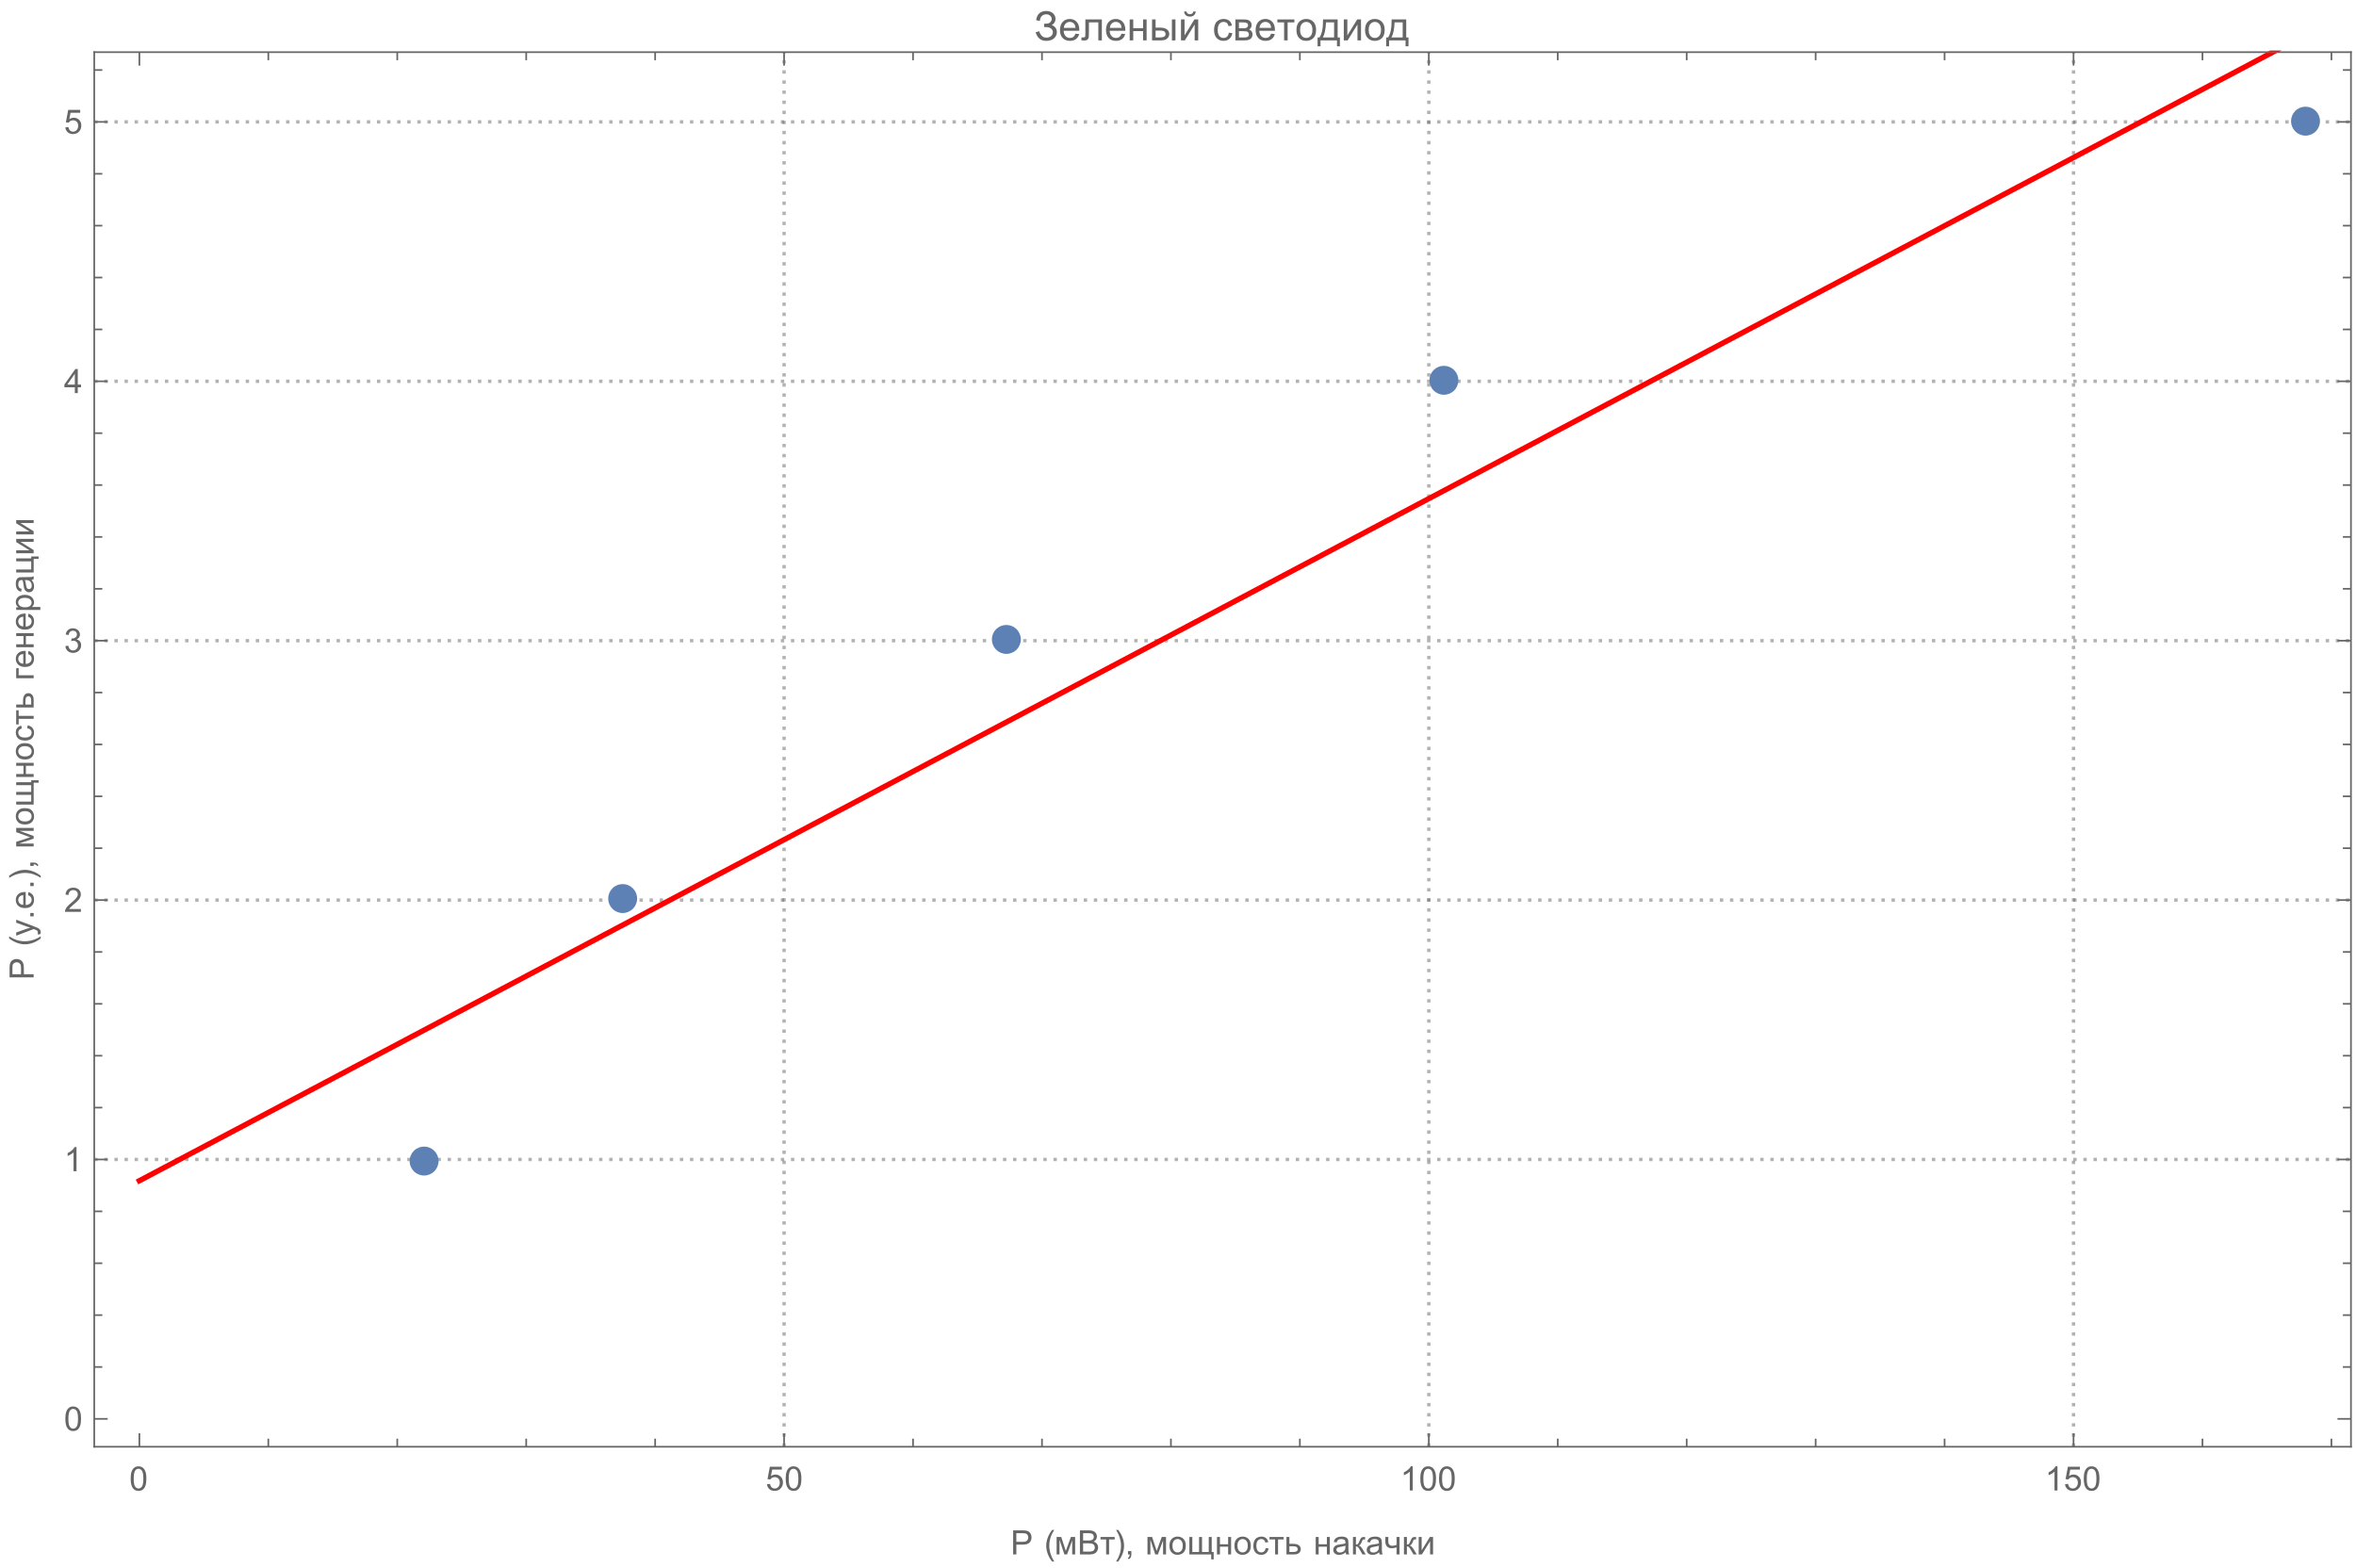 <?xml version="1.0" encoding="UTF-8"?>
<svg xmlns="http://www.w3.org/2000/svg" xmlns:xlink="http://www.w3.org/1999/xlink" width="700pt" height="466pt" viewBox="0 0 700 466" version="1.1">
<defs>
<g>
<symbol overflow="visible" id="glyph0-0">
<path style="stroke:none;" d="M 1.25 0 L 1.25 -6.25 L 6.25 -6.25 L 6.25 0 Z M 1.406 -0.156 L 6.094 -0.156 L 6.094 -6.094 L 1.406 -6.094 Z M 1.406 -0.156 "/>
</symbol>
<symbol overflow="visible" id="glyph0-1">
<path style="stroke:none;" d="M 0.414 -3.531 C 0.41 -4.375 0.496 -5.055 0.676 -5.574 C 0.848 -6.086 1.109 -6.484 1.453 -6.766 C 1.797 -7.043 2.227 -7.184 2.75 -7.188 C 3.129 -7.184 3.465 -7.105 3.758 -6.953 C 4.047 -6.797 4.289 -6.574 4.477 -6.285 C 4.664 -5.992 4.812 -5.637 4.922 -5.223 C 5.027 -4.801 5.078 -4.238 5.082 -3.531 C 5.078 -2.688 4.992 -2.008 4.824 -1.496 C 4.648 -0.977 4.391 -0.578 4.051 -0.301 C 3.703 -0.02 3.27 0.117 2.75 0.121 C 2.055 0.117 1.516 -0.129 1.125 -0.621 C 0.648 -1.215 0.41 -2.184 0.414 -3.531 Z M 1.32 -3.531 C 1.316 -2.352 1.453 -1.57 1.73 -1.184 C 2.004 -0.793 2.344 -0.598 2.75 -0.602 C 3.148 -0.598 3.488 -0.793 3.766 -1.188 C 4.039 -1.574 4.176 -2.355 4.18 -3.531 C 4.176 -4.707 4.039 -5.488 3.766 -5.879 C 3.488 -6.262 3.145 -6.457 2.738 -6.461 C 2.332 -6.457 2.012 -6.285 1.773 -5.945 C 1.469 -5.508 1.316 -4.703 1.32 -3.531 Z M 1.32 -3.531 "/>
</symbol>
<symbol overflow="visible" id="glyph0-2">
<path style="stroke:none;" d="M 0.414 -1.875 L 1.336 -1.953 C 1.406 -1.5 1.562 -1.164 1.812 -0.941 C 2.059 -0.711 2.359 -0.598 2.715 -0.602 C 3.137 -0.598 3.496 -0.758 3.789 -1.078 C 4.078 -1.398 4.223 -1.82 4.227 -2.348 C 4.223 -2.848 4.082 -3.242 3.805 -3.535 C 3.52 -3.82 3.152 -3.965 2.699 -3.969 C 2.414 -3.965 2.16 -3.902 1.934 -3.777 C 1.707 -3.648 1.527 -3.48 1.398 -3.277 L 0.57 -3.383 L 1.266 -7.062 L 4.824 -7.062 L 4.824 -6.219 L 1.969 -6.219 L 1.582 -4.297 C 2.012 -4.594 2.461 -4.746 2.934 -4.746 C 3.555 -4.746 4.082 -4.527 4.516 -4.094 C 4.941 -3.66 5.156 -3.105 5.16 -2.426 C 5.156 -1.777 4.969 -1.215 4.594 -0.746 C 4.133 -0.168 3.504 0.117 2.715 0.121 C 2.059 0.117 1.527 -0.062 1.121 -0.426 C 0.707 -0.789 0.473 -1.273 0.414 -1.875 Z M 0.414 -1.875 "/>
</symbol>
<symbol overflow="visible" id="glyph0-3">
<path style="stroke:none;" d="M 3.727 0 L 2.848 0 L 2.848 -5.602 C 2.637 -5.398 2.359 -5.195 2.016 -4.992 C 1.672 -4.789 1.363 -4.637 1.09 -4.539 L 1.09 -5.391 C 1.582 -5.621 2.012 -5.898 2.379 -6.23 C 2.746 -6.555 3.004 -6.875 3.16 -7.188 L 3.727 -7.188 Z M 3.727 0 "/>
</symbol>
<symbol overflow="visible" id="glyph0-4">
<path style="stroke:none;" d="M 5.035 -0.844 L 5.035 0 L 0.305 0 C 0.297 -0.211 0.328 -0.414 0.406 -0.609 C 0.523 -0.93 0.719 -1.246 0.984 -1.562 C 1.25 -1.871 1.633 -2.234 2.133 -2.648 C 2.91 -3.281 3.434 -3.785 3.711 -4.16 C 3.98 -4.535 4.117 -4.887 4.121 -5.219 C 4.117 -5.566 3.992 -5.859 3.746 -6.102 C 3.496 -6.336 3.172 -6.457 2.773 -6.461 C 2.348 -6.457 2.012 -6.328 1.758 -6.078 C 1.5 -5.82 1.371 -5.469 1.371 -5.023 L 0.469 -5.117 C 0.531 -5.789 0.762 -6.305 1.168 -6.656 C 1.566 -7.008 2.109 -7.184 2.793 -7.188 C 3.477 -7.184 4.02 -6.992 4.422 -6.617 C 4.82 -6.234 5.02 -5.762 5.023 -5.199 C 5.02 -4.91 4.961 -4.629 4.848 -4.355 C 4.727 -4.074 4.535 -3.785 4.266 -3.48 C 3.992 -3.176 3.539 -2.754 2.91 -2.223 C 2.379 -1.777 2.039 -1.477 1.895 -1.32 C 1.742 -1.16 1.621 -1.004 1.523 -0.844 Z M 5.035 -0.844 "/>
</symbol>
<symbol overflow="visible" id="glyph0-5">
<path style="stroke:none;" d="M 0.422 -1.891 L 1.297 -2.008 C 1.395 -1.504 1.566 -1.145 1.812 -0.93 C 2.055 -0.707 2.352 -0.598 2.699 -0.602 C 3.109 -0.598 3.457 -0.742 3.746 -1.031 C 4.027 -1.316 4.172 -1.668 4.176 -2.094 C 4.172 -2.492 4.039 -2.824 3.777 -3.09 C 3.512 -3.348 3.176 -3.48 2.773 -3.484 C 2.602 -3.48 2.395 -3.449 2.152 -3.391 L 2.25 -4.16 C 2.309 -4.152 2.355 -4.148 2.391 -4.148 C 2.766 -4.148 3.102 -4.246 3.402 -4.441 C 3.699 -4.637 3.848 -4.938 3.852 -5.348 C 3.848 -5.664 3.738 -5.93 3.523 -6.145 C 3.305 -6.355 3.023 -6.461 2.68 -6.465 C 2.336 -6.461 2.051 -6.355 1.824 -6.141 C 1.594 -5.926 1.449 -5.602 1.387 -5.176 L 0.508 -5.332 C 0.613 -5.918 0.855 -6.371 1.238 -6.699 C 1.617 -7.02 2.094 -7.184 2.66 -7.188 C 3.051 -7.184 3.41 -7.098 3.738 -6.934 C 4.066 -6.762 4.316 -6.535 4.496 -6.25 C 4.668 -5.957 4.758 -5.648 4.758 -5.328 C 4.758 -5.016 4.672 -4.734 4.508 -4.48 C 4.336 -4.227 4.09 -4.023 3.77 -3.875 C 4.191 -3.773 4.523 -3.574 4.758 -3.27 C 4.992 -2.961 5.109 -2.574 5.109 -2.113 C 5.109 -1.484 4.879 -0.953 4.426 -0.523 C 3.965 -0.09 3.391 0.121 2.695 0.125 C 2.066 0.121 1.543 -0.062 1.129 -0.434 C 0.711 -0.809 0.477 -1.293 0.422 -1.891 Z M 0.422 -1.891 "/>
</symbol>
<symbol overflow="visible" id="glyph0-6">
<path style="stroke:none;" d="M 3.234 0 L 3.234 -1.715 L 0.125 -1.715 L 0.125 -2.52 L 3.395 -7.156 L 4.109 -7.156 L 4.109 -2.52 L 5.078 -2.52 L 5.078 -1.715 L 4.109 -1.715 L 4.109 0 Z M 3.234 -2.52 L 3.234 -5.746 L 0.992 -2.52 Z M 3.234 -2.52 "/>
</symbol>
<symbol overflow="visible" id="glyph0-7">
<path style="stroke:none;" d="M 0.773 0 L 0.773 -7.156 L 3.473 -7.156 C 3.945 -7.152 4.309 -7.133 4.562 -7.09 C 4.91 -7.027 5.203 -6.914 5.441 -6.754 C 5.68 -6.586 5.871 -6.355 6.016 -6.062 C 6.16 -5.766 6.234 -5.441 6.234 -5.086 C 6.234 -4.477 6.039 -3.961 5.652 -3.543 C 5.266 -3.117 4.566 -2.906 3.555 -2.91 L 1.719 -2.91 L 1.719 0 Z M 1.719 -3.754 L 3.57 -3.754 C 4.18 -3.75 4.613 -3.863 4.871 -4.094 C 5.125 -4.32 5.254 -4.641 5.258 -5.059 C 5.254 -5.355 5.18 -5.613 5.031 -5.828 C 4.879 -6.039 4.68 -6.18 4.434 -6.25 C 4.273 -6.289 3.98 -6.309 3.551 -6.312 L 1.719 -6.312 Z M 1.719 -3.754 "/>
</symbol>
<symbol overflow="visible" id="glyph0-8">
<path style="stroke:none;" d="M 0.684 -5.188 L 2.051 -5.188 L 3.414 -1.035 L 4.926 -5.188 L 6.191 -5.188 L 6.191 0 L 5.312 0 L 5.312 -4.176 L 3.781 0 L 2.992 0 L 1.543 -4.375 L 1.543 0 L 0.684 0 Z M 0.684 -5.188 "/>
</symbol>
<symbol overflow="visible" id="glyph0-9">
<path style="stroke:none;" d="M 0.734 0 L 0.734 -7.156 L 3.418 -7.156 C 3.961 -7.152 4.402 -7.082 4.734 -6.938 C 5.062 -6.793 5.32 -6.57 5.508 -6.27 C 5.695 -5.969 5.789 -5.652 5.789 -5.328 C 5.789 -5.016 5.703 -4.727 5.539 -4.461 C 5.371 -4.188 5.121 -3.973 4.789 -3.809 C 5.219 -3.68 5.551 -3.461 5.785 -3.156 C 6.016 -2.848 6.133 -2.488 6.137 -2.074 C 6.133 -1.738 6.062 -1.426 5.922 -1.137 C 5.777 -0.848 5.602 -0.625 5.398 -0.473 C 5.188 -0.312 4.926 -0.195 4.613 -0.117 C 4.297 -0.039 3.914 0 3.461 0 Z M 1.68 -4.148 L 3.227 -4.148 C 3.645 -4.148 3.945 -4.176 4.133 -4.234 C 4.367 -4.301 4.551 -4.418 4.676 -4.59 C 4.797 -4.754 4.855 -4.965 4.859 -5.215 C 4.855 -5.449 4.801 -5.656 4.688 -5.84 C 4.57 -6.02 4.406 -6.145 4.199 -6.211 C 3.984 -6.277 3.621 -6.309 3.109 -6.312 L 1.68 -6.312 Z M 1.68 -0.844 L 3.461 -0.844 C 3.766 -0.844 3.98 -0.855 4.105 -0.879 C 4.32 -0.918 4.504 -0.98 4.652 -1.074 C 4.801 -1.16 4.922 -1.293 5.016 -1.473 C 5.109 -1.645 5.156 -1.848 5.156 -2.074 C 5.156 -2.34 5.086 -2.57 4.949 -2.77 C 4.812 -2.965 4.625 -3.102 4.383 -3.184 C 4.141 -3.262 3.789 -3.305 3.336 -3.305 L 1.68 -3.305 Z M 1.68 -0.844 "/>
</symbol>
<symbol overflow="visible" id="glyph0-10">
<path style="stroke:none;" d="M 0.188 -5.188 L 4.398 -5.188 L 4.398 -4.457 L 2.73 -4.457 L 2.73 0 L 1.855 0 L 1.855 -4.457 L 0.188 -4.457 Z M 0.188 -5.188 "/>
</symbol>
<symbol overflow="visible" id="glyph0-11">
<path style="stroke:none;" d="M 0.891 0 L 0.891 -1 L 1.891 -1 L 1.891 0 C 1.887 0.367 1.82 0.664 1.695 0.891 C 1.562 1.117 1.355 1.289 1.074 1.414 L 0.828 1.039 C 1.012 0.953 1.148 0.836 1.238 0.68 C 1.324 0.523 1.375 0.297 1.387 0 Z M 0.891 0 "/>
</symbol>
<symbol overflow="visible" id="glyph0-12">
<path style="stroke:none;" d="M 0.332 -2.594 C 0.328 -3.551 0.594 -4.262 1.133 -4.727 C 1.574 -5.109 2.121 -5.301 2.766 -5.305 C 3.477 -5.301 4.059 -5.066 4.512 -4.602 C 4.965 -4.133 5.191 -3.488 5.191 -2.664 C 5.191 -1.996 5.09 -1.473 4.891 -1.09 C 4.688 -0.707 4.395 -0.41 4.016 -0.199 C 3.629 0.012 3.215 0.117 2.766 0.117 C 2.039 0.117 1.449 -0.113 1.004 -0.582 C 0.551 -1.043 0.328 -1.715 0.332 -2.594 Z M 1.234 -2.594 C 1.23 -1.926 1.375 -1.43 1.668 -1.102 C 1.957 -0.77 2.324 -0.602 2.766 -0.605 C 3.199 -0.602 3.559 -0.77 3.852 -1.102 C 4.141 -1.434 4.289 -1.938 4.289 -2.621 C 4.289 -3.262 4.141 -3.75 3.852 -4.078 C 3.555 -4.406 3.195 -4.57 2.766 -4.574 C 2.324 -4.57 1.957 -4.406 1.668 -4.082 C 1.375 -3.75 1.23 -3.254 1.234 -2.594 Z M 1.234 -2.594 "/>
</symbol>
<symbol overflow="visible" id="glyph0-13">
<path style="stroke:none;" d="M 0.688 -5.188 L 1.566 -5.188 L 1.566 -0.723 L 3.57 -0.723 L 3.57 -5.188 L 4.449 -5.188 L 4.449 -0.723 L 6.453 -0.723 L 6.453 -5.188 L 7.328 -5.188 L 7.328 -0.723 L 7.91 -0.723 L 7.91 1.469 L 7.184 1.469 L 7.184 0 L 0.688 0 Z M 0.688 -5.188 "/>
</symbol>
<symbol overflow="visible" id="glyph0-14">
<path style="stroke:none;" d="M 0.664 -5.188 L 1.543 -5.188 L 1.543 -3.027 L 3.98 -3.027 L 3.98 -5.188 L 4.859 -5.188 L 4.859 0 L 3.98 0 L 3.98 -2.301 L 1.543 -2.301 L 1.543 0 L 0.664 0 Z M 0.664 -5.188 "/>
</symbol>
<symbol overflow="visible" id="glyph0-15">
<path style="stroke:none;" d="M 4.043 -1.898 L 4.906 -1.789 C 4.809 -1.188 4.566 -0.723 4.18 -0.387 C 3.789 -0.051 3.312 0.117 2.75 0.117 C 2.035 0.117 1.465 -0.113 1.035 -0.578 C 0.602 -1.039 0.387 -1.703 0.391 -2.574 C 0.387 -3.129 0.48 -3.621 0.668 -4.043 C 0.852 -4.461 1.133 -4.773 1.516 -4.988 C 1.895 -5.195 2.309 -5.301 2.754 -5.305 C 3.316 -5.301 3.773 -5.16 4.133 -4.875 C 4.488 -4.59 4.719 -4.184 4.824 -3.664 L 3.969 -3.531 C 3.883 -3.879 3.738 -4.141 3.535 -4.316 C 3.324 -4.488 3.078 -4.574 2.789 -4.578 C 2.344 -4.574 1.98 -4.418 1.707 -4.102 C 1.426 -3.785 1.289 -3.281 1.293 -2.598 C 1.289 -1.898 1.422 -1.395 1.691 -1.078 C 1.957 -0.762 2.305 -0.602 2.738 -0.605 C 3.082 -0.602 3.371 -0.707 3.602 -0.922 C 3.832 -1.133 3.98 -1.461 4.043 -1.898 Z M 4.043 -1.898 "/>
</symbol>
<symbol overflow="visible" id="glyph0-16">
<path style="stroke:none;" d="M 0.645 -5.188 L 1.523 -5.188 L 1.523 -3.16 L 2.637 -3.16 C 3.363 -3.156 3.922 -3.016 4.312 -2.734 C 4.703 -2.449 4.898 -2.062 4.902 -1.57 C 4.898 -1.137 4.734 -0.766 4.41 -0.461 C 4.082 -0.152 3.559 0 2.844 0 L 0.645 0 Z M 1.523 -0.723 L 2.445 -0.723 C 3 -0.719 3.398 -0.789 3.637 -0.926 C 3.871 -1.062 3.988 -1.273 3.992 -1.566 C 3.988 -1.789 3.902 -1.992 3.73 -2.168 C 3.555 -2.34 3.164 -2.426 2.562 -2.43 L 1.523 -2.43 Z M 1.523 -0.723 "/>
</symbol>
<symbol overflow="visible" id="glyph0-17">
<path style="stroke:none;" d="M 4.043 -0.641 C 3.715 -0.359 3.398 -0.164 3.102 -0.055 C 2.797 0.062 2.477 0.117 2.133 0.117 C 1.562 0.117 1.125 -0.02 0.82 -0.301 C 0.512 -0.574 0.355 -0.93 0.359 -1.367 C 0.355 -1.617 0.414 -1.852 0.531 -2.062 C 0.645 -2.273 0.797 -2.441 0.988 -2.566 C 1.172 -2.691 1.383 -2.785 1.621 -2.855 C 1.789 -2.898 2.051 -2.945 2.402 -2.988 C 3.113 -3.074 3.633 -3.172 3.969 -3.289 C 3.969 -3.406 3.973 -3.484 3.977 -3.52 C 3.973 -3.875 3.891 -4.129 3.727 -4.277 C 3.5 -4.473 3.164 -4.57 2.727 -4.574 C 2.309 -4.57 2.004 -4.496 1.809 -4.355 C 1.609 -4.207 1.465 -3.953 1.371 -3.59 L 0.512 -3.707 C 0.586 -4.07 0.715 -4.367 0.898 -4.598 C 1.074 -4.82 1.336 -4.996 1.676 -5.121 C 2.012 -5.242 2.402 -5.301 2.852 -5.305 C 3.293 -5.301 3.652 -5.25 3.93 -5.148 C 4.203 -5.043 4.406 -4.91 4.539 -4.754 C 4.668 -4.59 4.758 -4.391 4.812 -4.156 C 4.84 -4 4.855 -3.73 4.859 -3.344 L 4.859 -2.172 C 4.855 -1.352 4.875 -0.836 4.914 -0.621 C 4.949 -0.402 5.023 -0.195 5.137 0 L 4.219 0 C 4.125 -0.18 4.066 -0.391 4.043 -0.641 Z M 3.969 -2.602 C 3.648 -2.469 3.172 -2.355 2.535 -2.27 C 2.172 -2.215 1.914 -2.156 1.766 -2.094 C 1.613 -2.023 1.5 -1.93 1.418 -1.809 C 1.336 -1.68 1.293 -1.539 1.297 -1.391 C 1.293 -1.152 1.383 -0.957 1.562 -0.805 C 1.738 -0.645 2 -0.566 2.344 -0.57 C 2.68 -0.566 2.98 -0.641 3.246 -0.793 C 3.508 -0.938 3.699 -1.141 3.828 -1.402 C 3.918 -1.598 3.965 -1.891 3.969 -2.281 Z M 3.969 -2.602 "/>
</symbol>
<symbol overflow="visible" id="glyph0-18">
<path style="stroke:none;" d="M 0.656 -5.188 L 1.531 -5.188 L 1.531 -2.945 C 1.809 -2.941 2.008 -2.996 2.121 -3.105 C 2.23 -3.211 2.395 -3.523 2.617 -4.043 C 2.785 -4.449 2.926 -4.719 3.035 -4.852 C 3.145 -4.98 3.266 -5.066 3.406 -5.117 C 3.543 -5.16 3.77 -5.184 4.082 -5.188 L 4.258 -5.188 L 4.258 -4.457 L 4.016 -4.461 C 3.781 -4.457 3.633 -4.426 3.57 -4.359 C 3.5 -4.289 3.398 -4.074 3.258 -3.719 C 3.121 -3.379 2.996 -3.145 2.891 -3.016 C 2.777 -2.883 2.609 -2.766 2.379 -2.66 C 2.754 -2.559 3.125 -2.207 3.492 -1.605 L 4.453 0 L 3.484 0 L 2.547 -1.605 C 2.355 -1.926 2.188 -2.137 2.047 -2.242 C 1.898 -2.344 1.727 -2.395 1.531 -2.398 L 1.531 0 L 0.656 0 Z M 0.656 -5.188 "/>
</symbol>
<symbol overflow="visible" id="glyph0-19">
<path style="stroke:none;" d="M 0.336 -5.188 L 1.215 -5.188 L 1.215 -4.203 C 1.211 -3.777 1.238 -3.473 1.289 -3.285 C 1.34 -3.094 1.461 -2.926 1.656 -2.785 C 1.848 -2.641 2.09 -2.57 2.379 -2.574 C 2.707 -2.57 3.137 -2.66 3.668 -2.836 L 3.668 -5.188 L 4.547 -5.188 L 4.547 0 L 3.668 0 L 3.668 -2.09 C 3.125 -1.918 2.617 -1.832 2.152 -1.836 C 1.754 -1.832 1.406 -1.934 1.109 -2.137 C 0.805 -2.336 0.602 -2.582 0.496 -2.871 C 0.387 -3.16 0.332 -3.477 0.336 -3.828 Z M 0.336 -5.188 "/>
</symbol>
<symbol overflow="visible" id="glyph0-20">
<path style="stroke:none;" d="M 0.66 -5.188 L 1.539 -5.188 L 1.539 -1.23 L 3.977 -5.188 L 4.922 -5.188 L 4.922 0 L 4.043 0 L 4.043 -3.93 L 1.605 0 L 0.66 0 Z M 0.66 -5.188 "/>
</symbol>
<symbol overflow="visible" id="glyph1-0">
<path style="stroke:none;" d="M 0.625 0 L 0.625 -8 L 4.375 -8 L 4.375 0 Z M 1.25 -0.625 L 3.75 -0.625 L 3.75 -7.375 L 1.25 -7.375 Z M 1.25 -0.625 "/>
</symbol>
<symbol overflow="visible" id="glyph1-1">
<path style="stroke:none;" d="M 2.969 2.102 L 2.34 2.102 C 2.074 1.766 1.84 1.414 1.629 1.047 C 1.414 0.676 1.23 0.297 1.078 -0.102 C 0.926 -0.496 0.809 -0.906 0.727 -1.324 C 0.641 -1.738 0.598 -2.156 0.602 -2.586 C 0.598 -3.016 0.641 -3.441 0.727 -3.859 C 0.812 -4.273 0.93 -4.68 1.082 -5.074 C 1.234 -5.465 1.418 -5.844 1.633 -6.219 C 1.844 -6.586 2.078 -6.941 2.34 -7.281 L 2.969 -7.281 C 2.734 -6.902 2.527 -6.531 2.348 -6.164 C 2.164 -5.797 2.012 -5.422 1.887 -5.047 C 1.762 -4.664 1.668 -4.273 1.605 -3.875 C 1.539 -3.469 1.504 -3.043 1.508 -2.598 C 1.504 -2.176 1.539 -1.762 1.613 -1.355 C 1.68 -0.941 1.781 -0.539 1.91 -0.148 C 2.035 0.25 2.188 0.633 2.367 1.008 C 2.547 1.383 2.746 1.746 2.969 2.102 Z M 2.969 2.102 "/>
</symbol>
<symbol overflow="visible" id="glyph1-2">
<path style="stroke:none;" d="M 2.73 -2.586 C 2.73 -2.156 2.688 -1.734 2.602 -1.32 C 2.516 -0.902 2.395 -0.5 2.246 -0.105 C 2.09 0.285 1.906 0.664 1.695 1.039 C 1.477 1.406 1.242 1.762 0.992 2.102 L 0.359 2.102 C 0.586 1.727 0.793 1.355 0.977 0.988 C 1.156 0.617 1.309 0.246 1.434 -0.133 C 1.555 -0.512 1.648 -0.902 1.719 -1.309 C 1.781 -1.707 1.816 -2.133 1.82 -2.578 C 1.816 -2.992 1.781 -3.402 1.715 -3.816 C 1.641 -4.223 1.543 -4.629 1.418 -5.027 C 1.293 -5.422 1.137 -5.809 0.957 -6.188 C 0.773 -6.562 0.574 -6.926 0.359 -7.281 L 0.992 -7.281 C 1.25 -6.945 1.488 -6.594 1.703 -6.227 C 1.918 -5.855 2.102 -5.473 2.254 -5.074 C 2.402 -4.676 2.52 -4.266 2.605 -3.848 C 2.688 -3.43 2.73 -3.008 2.73 -2.586 Z M 2.73 -2.586 "/>
</symbol>
<symbol overflow="visible" id="glyph2-0">
<path style="stroke:none;" d="M 0 -1.25 L -6.25 -1.25 L -6.25 -6.25 L 0 -6.25 Z M -0.156 -1.406 L -0.156 -6.094 L -6.094 -6.094 L -6.094 -1.406 Z M -0.156 -1.406 "/>
</symbol>
<symbol overflow="visible" id="glyph2-1">
<path style="stroke:none;" d="M 0 -0.773 L -7.156 -0.773 L -7.156 -3.473 C -7.152 -3.945 -7.133 -4.309 -7.09 -4.562 C -7.027 -4.91 -6.914 -5.203 -6.754 -5.441 C -6.586 -5.68 -6.355 -5.871 -6.062 -6.016 C -5.766 -6.16 -5.441 -6.234 -5.086 -6.234 C -4.477 -6.234 -3.961 -6.039 -3.543 -5.652 C -3.117 -5.266 -2.906 -4.566 -2.91 -3.555 L -2.91 -1.719 L 0 -1.719 Z M -3.754 -1.719 L -3.754 -3.57 C -3.75 -4.18 -3.863 -4.613 -4.094 -4.871 C -4.32 -5.125 -4.641 -5.254 -5.059 -5.258 C -5.355 -5.254 -5.613 -5.18 -5.828 -5.031 C -6.039 -4.879 -6.18 -4.68 -6.25 -4.434 C -6.289 -4.273 -6.309 -3.98 -6.312 -3.551 L -6.312 -1.719 Z M -3.754 -1.719 "/>
</symbol>
<symbol overflow="visible" id="glyph2-2">
<path style="stroke:none;" d="M 1.996 -0.621 L 1.172 -0.523 C 1.223 -0.711 1.246 -0.879 1.25 -1.023 C 1.246 -1.219 1.215 -1.375 1.152 -1.496 C 1.086 -1.609 0.996 -1.707 0.879 -1.781 C 0.789 -1.836 0.57 -1.926 0.227 -2.051 C 0.176 -2.066 0.102 -2.09 0.008 -2.129 L -5.188 -0.16 L -5.188 -1.109 L -2.184 -2.188 C -1.797 -2.324 -1.395 -2.449 -0.98 -2.562 C -1.379 -2.66 -1.773 -2.781 -2.164 -2.926 L -5.188 -4.031 L -5.188 -4.914 L 0.086 -2.938 C 0.652 -2.723 1.047 -2.559 1.266 -2.445 C 1.555 -2.285 1.766 -2.105 1.902 -1.906 C 2.035 -1.703 2.102 -1.465 2.105 -1.188 C 2.102 -1.016 2.066 -0.828 1.996 -0.621 Z M 1.996 -0.621 "/>
</symbol>
<symbol overflow="visible" id="glyph2-3">
<path style="stroke:none;" d="M 0 -0.906 L -1 -0.906 L -1 -1.91 L 0 -1.91 Z M 0 -0.906 "/>
</symbol>
<symbol overflow="visible" id="glyph2-4">
<path style="stroke:none;" d="M -1.672 -4.211 L -1.559 -5.117 C -1.027 -4.969 -0.613 -4.703 -0.32 -4.32 C -0.027 -3.93 0.117 -3.438 0.117 -2.836 C 0.117 -2.078 -0.113 -1.477 -0.582 -1.031 C -1.047 -0.586 -1.703 -0.363 -2.547 -0.367 C -3.418 -0.363 -4.098 -0.586 -4.582 -1.039 C -5.062 -1.484 -5.301 -2.07 -5.305 -2.789 C -5.301 -3.48 -5.066 -4.047 -4.594 -4.488 C -4.121 -4.926 -3.457 -5.145 -2.602 -5.148 C -2.547 -5.145 -2.469 -5.141 -2.367 -5.141 L -2.367 -1.273 C -1.797 -1.305 -1.359 -1.469 -1.059 -1.758 C -0.754 -2.047 -0.602 -2.406 -0.605 -2.844 C -0.602 -3.16 -0.688 -3.434 -0.859 -3.664 C -1.027 -3.891 -1.297 -4.074 -1.672 -4.211 Z M -3.09 -1.324 L -3.09 -4.219 C -3.523 -4.18 -3.852 -4.066 -4.07 -3.887 C -4.406 -3.605 -4.574 -3.242 -4.578 -2.797 C -4.574 -2.391 -4.441 -2.051 -4.172 -1.777 C -3.902 -1.5 -3.539 -1.352 -3.09 -1.324 Z M -3.09 -1.324 "/>
</symbol>
<symbol overflow="visible" id="glyph2-5">
<path style="stroke:none;" d="M 0 -0.891 L -1 -0.891 L -1 -1.891 L 0 -1.891 C 0.367 -1.887 0.664 -1.82 0.891 -1.695 C 1.117 -1.562 1.289 -1.355 1.414 -1.074 L 1.039 -0.828 C 0.953 -1.012 0.836 -1.148 0.68 -1.238 C 0.523 -1.324 0.297 -1.375 0 -1.387 Z M 0 -0.891 "/>
</symbol>
<symbol overflow="visible" id="glyph2-6">
<path style="stroke:none;" d="M -5.188 -0.684 L -5.188 -2.051 L -1.035 -3.414 L -5.188 -4.926 L -5.188 -6.191 L 0 -6.191 L 0 -5.312 L -4.176 -5.312 L 0 -3.781 L 0 -2.992 L -4.375 -1.543 L 0 -1.543 L 0 -0.684 Z M -5.188 -0.684 "/>
</symbol>
<symbol overflow="visible" id="glyph2-7">
<path style="stroke:none;" d="M -2.594 -0.332 C -3.551 -0.328 -4.262 -0.594 -4.727 -1.133 C -5.109 -1.574 -5.301 -2.121 -5.305 -2.766 C -5.301 -3.477 -5.066 -4.059 -4.602 -4.512 C -4.133 -4.965 -3.488 -5.191 -2.664 -5.191 C -1.996 -5.191 -1.473 -5.09 -1.09 -4.891 C -0.707 -4.688 -0.41 -4.395 -0.199 -4.016 C 0.012 -3.629 0.117 -3.215 0.117 -2.766 C 0.117 -2.039 -0.113 -1.449 -0.582 -1.004 C -1.043 -0.551 -1.715 -0.328 -2.594 -0.332 Z M -2.594 -1.234 C -1.926 -1.23 -1.43 -1.375 -1.102 -1.668 C -0.77 -1.957 -0.602 -2.324 -0.605 -2.766 C -0.602 -3.199 -0.77 -3.559 -1.102 -3.852 C -1.434 -4.141 -1.938 -4.289 -2.621 -4.289 C -3.262 -4.289 -3.75 -4.141 -4.078 -3.852 C -4.406 -3.555 -4.57 -3.195 -4.574 -2.766 C -4.57 -2.324 -4.406 -1.957 -4.082 -1.668 C -3.75 -1.375 -3.254 -1.23 -2.594 -1.234 Z M -2.594 -1.234 "/>
</symbol>
<symbol overflow="visible" id="glyph2-8">
<path style="stroke:none;" d="M -5.188 -0.688 L -5.188 -1.566 L -0.723 -1.566 L -0.723 -3.57 L -5.188 -3.57 L -5.188 -4.449 L -0.723 -4.449 L -0.723 -6.453 L -5.188 -6.453 L -5.188 -7.328 L -0.723 -7.328 L -0.723 -7.91 L 1.469 -7.91 L 1.469 -7.184 L 0 -7.184 L 0 -0.688 Z M -5.188 -0.688 "/>
</symbol>
<symbol overflow="visible" id="glyph2-9">
<path style="stroke:none;" d="M -5.188 -0.664 L -5.188 -1.543 L -3.027 -1.543 L -3.027 -3.98 L -5.188 -3.98 L -5.188 -4.859 L 0 -4.859 L 0 -3.98 L -2.301 -3.98 L -2.301 -1.543 L 0 -1.543 L 0 -0.664 Z M -5.188 -0.664 "/>
</symbol>
<symbol overflow="visible" id="glyph2-10">
<path style="stroke:none;" d="M -1.898 -4.043 L -1.789 -4.906 C -1.188 -4.809 -0.723 -4.566 -0.387 -4.18 C -0.051 -3.789 0.117 -3.312 0.117 -2.75 C 0.117 -2.035 -0.113 -1.465 -0.578 -1.035 C -1.039 -0.602 -1.703 -0.387 -2.574 -0.391 C -3.129 -0.387 -3.621 -0.48 -4.043 -0.668 C -4.461 -0.852 -4.773 -1.133 -4.988 -1.516 C -5.195 -1.895 -5.301 -2.309 -5.305 -2.754 C -5.301 -3.316 -5.16 -3.773 -4.875 -4.133 C -4.59 -4.488 -4.184 -4.719 -3.664 -4.824 L -3.531 -3.969 C -3.879 -3.883 -4.141 -3.738 -4.316 -3.535 C -4.488 -3.324 -4.574 -3.078 -4.578 -2.789 C -4.574 -2.344 -4.418 -1.98 -4.102 -1.707 C -3.785 -1.426 -3.281 -1.289 -2.598 -1.293 C -1.898 -1.289 -1.395 -1.422 -1.078 -1.691 C -0.762 -1.957 -0.602 -2.305 -0.605 -2.738 C -0.602 -3.082 -0.707 -3.371 -0.922 -3.602 C -1.133 -3.832 -1.461 -3.98 -1.898 -4.043 Z M -1.898 -4.043 "/>
</symbol>
<symbol overflow="visible" id="glyph2-11">
<path style="stroke:none;" d="M -5.188 -0.188 L -5.188 -4.398 L -4.457 -4.398 L -4.457 -2.73 L 0 -2.73 L 0 -1.855 L -4.457 -1.855 L -4.457 -0.188 Z M -5.188 -0.188 "/>
</symbol>
<symbol overflow="visible" id="glyph2-12">
<path style="stroke:none;" d="M -5.188 -0.645 L -5.188 -1.523 L -3.16 -1.523 L -3.16 -2.637 C -3.156 -3.363 -3.016 -3.922 -2.734 -4.312 C -2.449 -4.703 -2.062 -4.898 -1.57 -4.902 C -1.137 -4.898 -0.766 -4.734 -0.461 -4.41 C -0.152 -4.082 0 -3.559 0 -2.844 L 0 -0.645 Z M -0.723 -1.523 L -0.723 -2.445 C -0.719 -3 -0.789 -3.398 -0.926 -3.637 C -1.062 -3.871 -1.273 -3.988 -1.566 -3.992 C -1.789 -3.988 -1.992 -3.902 -2.168 -3.73 C -2.34 -3.555 -2.426 -3.164 -2.43 -2.562 L -2.43 -1.523 Z M -0.723 -1.523 "/>
</symbol>
<symbol overflow="visible" id="glyph2-13">
<path style="stroke:none;" d="M -5.188 -0.664 L -5.188 -3.648 L -4.457 -3.648 L -4.457 -1.543 L 0 -1.543 L 0 -0.664 Z M -5.188 -0.664 "/>
</symbol>
<symbol overflow="visible" id="glyph2-14">
<path style="stroke:none;" d="M 1.988 -0.66 L -5.188 -0.66 L -5.188 -1.461 L -4.512 -1.461 C -4.773 -1.645 -4.969 -1.859 -5.105 -2.098 C -5.234 -2.336 -5.301 -2.625 -5.305 -2.965 C -5.301 -3.406 -5.188 -3.797 -4.961 -4.137 C -4.73 -4.473 -4.41 -4.727 -3.996 -4.902 C -3.582 -5.07 -3.125 -5.156 -2.633 -5.16 C -2.098 -5.156 -1.621 -5.062 -1.199 -4.875 C -0.773 -4.684 -0.449 -4.406 -0.223 -4.043 C 0.004 -3.68 0.117 -3.297 0.117 -2.898 C 0.117 -2.605 0.059 -2.344 -0.066 -2.109 C -0.188 -1.875 -0.348 -1.684 -0.539 -1.539 L 1.988 -1.539 Z M -2.562 -1.453 C -1.891 -1.453 -1.398 -1.586 -1.082 -1.859 C -0.762 -2.125 -0.602 -2.453 -0.605 -2.844 C -0.602 -3.23 -0.77 -3.566 -1.102 -3.844 C -1.43 -4.121 -1.941 -4.258 -2.637 -4.262 C -3.297 -4.258 -3.789 -4.121 -4.121 -3.852 C -4.445 -3.578 -4.609 -3.258 -4.613 -2.883 C -4.609 -2.508 -4.434 -2.176 -4.086 -1.887 C -3.734 -1.598 -3.227 -1.453 -2.562 -1.453 Z M -2.562 -1.453 "/>
</symbol>
<symbol overflow="visible" id="glyph2-15">
<path style="stroke:none;" d="M -0.641 -4.043 C -0.359 -3.715 -0.164 -3.398 -0.055 -3.102 C 0.062 -2.797 0.117 -2.477 0.117 -2.133 C 0.117 -1.562 -0.02 -1.125 -0.301 -0.82 C -0.574 -0.512 -0.93 -0.355 -1.367 -0.359 C -1.617 -0.355 -1.852 -0.414 -2.062 -0.531 C -2.273 -0.645 -2.441 -0.797 -2.566 -0.988 C -2.691 -1.172 -2.785 -1.383 -2.855 -1.621 C -2.898 -1.789 -2.945 -2.051 -2.988 -2.402 C -3.074 -3.113 -3.172 -3.633 -3.289 -3.969 C -3.406 -3.969 -3.484 -3.973 -3.52 -3.977 C -3.875 -3.973 -4.129 -3.891 -4.277 -3.727 C -4.473 -3.5 -4.57 -3.164 -4.574 -2.727 C -4.57 -2.309 -4.496 -2.004 -4.355 -1.809 C -4.207 -1.609 -3.953 -1.465 -3.59 -1.371 L -3.707 -0.512 C -4.07 -0.586 -4.367 -0.715 -4.598 -0.898 C -4.82 -1.074 -4.996 -1.336 -5.121 -1.676 C -5.242 -2.012 -5.301 -2.402 -5.305 -2.852 C -5.301 -3.293 -5.25 -3.652 -5.148 -3.93 C -5.043 -4.203 -4.91 -4.406 -4.754 -4.539 C -4.59 -4.668 -4.391 -4.758 -4.156 -4.812 C -4 -4.84 -3.73 -4.855 -3.344 -4.859 L -2.172 -4.859 C -1.352 -4.855 -0.836 -4.875 -0.621 -4.914 C -0.402 -4.949 -0.195 -5.023 0 -5.137 L 0 -4.219 C -0.18 -4.125 -0.391 -4.066 -0.641 -4.043 Z M -2.602 -3.969 C -2.469 -3.648 -2.355 -3.172 -2.27 -2.535 C -2.215 -2.172 -2.156 -1.914 -2.094 -1.766 C -2.023 -1.613 -1.93 -1.5 -1.809 -1.418 C -1.68 -1.336 -1.539 -1.293 -1.391 -1.297 C -1.152 -1.293 -0.957 -1.383 -0.805 -1.562 C -0.645 -1.738 -0.566 -2 -0.57 -2.344 C -0.566 -2.68 -0.641 -2.98 -0.793 -3.246 C -0.938 -3.508 -1.141 -3.699 -1.402 -3.828 C -1.598 -3.918 -1.891 -3.965 -2.281 -3.969 Z M -2.602 -3.969 "/>
</symbol>
<symbol overflow="visible" id="glyph2-16">
<path style="stroke:none;" d="M -5.188 -0.672 L -5.188 -1.555 L -0.723 -1.555 L -0.723 -3.984 L -5.188 -3.984 L -5.188 -4.863 L -0.723 -4.863 L -0.723 -5.43 L 1.469 -5.43 L 1.469 -4.707 L 0 -4.707 L 0 -0.672 Z M -5.188 -0.672 "/>
</symbol>
<symbol overflow="visible" id="glyph2-17">
<path style="stroke:none;" d="M -5.188 -0.66 L -5.188 -1.539 L -1.23 -1.539 L -5.188 -3.977 L -5.188 -4.922 L 0 -4.922 L 0 -4.043 L -3.93 -4.043 L 0 -1.605 L 0 -0.66 Z M -5.188 -0.66 "/>
</symbol>
<symbol overflow="visible" id="glyph3-0">
<path style="stroke:none;" d="M 0 -0.625 L -8 -0.625 L -8 -4.375 L 0 -4.375 Z M -0.625 -1.25 L -0.625 -3.75 L -7.375 -3.75 L -7.375 -1.25 Z M -0.625 -1.25 "/>
</symbol>
<symbol overflow="visible" id="glyph3-1">
<path style="stroke:none;" d="M 2.102 -2.969 L 2.102 -2.34 C 1.766 -2.074 1.414 -1.84 1.047 -1.629 C 0.676 -1.414 0.297 -1.23 -0.102 -1.078 C -0.496 -0.926 -0.906 -0.809 -1.324 -0.727 C -1.738 -0.641 -2.156 -0.598 -2.586 -0.602 C -3.016 -0.598 -3.441 -0.641 -3.859 -0.727 C -4.273 -0.812 -4.68 -0.93 -5.074 -1.082 C -5.465 -1.234 -5.844 -1.418 -6.219 -1.633 C -6.586 -1.844 -6.941 -2.078 -7.281 -2.34 L -7.281 -2.969 C -6.902 -2.734 -6.531 -2.527 -6.164 -2.348 C -5.797 -2.164 -5.422 -2.012 -5.047 -1.887 C -4.664 -1.762 -4.273 -1.668 -3.875 -1.605 C -3.469 -1.539 -3.043 -1.504 -2.598 -1.508 C -2.176 -1.504 -1.762 -1.539 -1.355 -1.613 C -0.941 -1.68 -0.539 -1.781 -0.148 -1.91 C 0.25 -2.035 0.633 -2.188 1.008 -2.367 C 1.383 -2.547 1.746 -2.746 2.102 -2.969 Z M 2.102 -2.969 "/>
</symbol>
<symbol overflow="visible" id="glyph3-2">
<path style="stroke:none;" d="M -2.586 -2.73 C -2.156 -2.73 -1.734 -2.688 -1.32 -2.602 C -0.902 -2.516 -0.5 -2.395 -0.105 -2.246 C 0.285 -2.09 0.664 -1.906 1.039 -1.695 C 1.406 -1.477 1.762 -1.242 2.102 -0.992 L 2.102 -0.359 C 1.727 -0.586 1.355 -0.793 0.988 -0.977 C 0.617 -1.156 0.246 -1.309 -0.133 -1.434 C -0.512 -1.555 -0.902 -1.648 -1.309 -1.719 C -1.707 -1.781 -2.133 -1.816 -2.578 -1.82 C -2.992 -1.816 -3.402 -1.781 -3.816 -1.715 C -4.223 -1.641 -4.629 -1.543 -5.027 -1.418 C -5.422 -1.293 -5.809 -1.137 -6.188 -0.957 C -6.562 -0.773 -6.926 -0.574 -7.281 -0.359 L -7.281 -0.992 C -6.945 -1.25 -6.594 -1.488 -6.227 -1.703 C -5.855 -1.918 -5.473 -2.102 -5.074 -2.254 C -4.676 -2.402 -4.266 -2.52 -3.848 -2.605 C -3.43 -2.688 -3.008 -2.73 -2.586 -2.73 Z M -2.586 -2.73 "/>
</symbol>
<symbol overflow="visible" id="glyph4-0">
<path style="stroke:none;" d="M 1.5 0 L 1.5 -7.5 L 7.5 -7.5 L 7.5 0 Z M 1.688 -0.188 L 7.312 -0.188 L 7.312 -7.312 L 1.688 -7.312 Z M 1.688 -0.188 "/>
</symbol>
<symbol overflow="visible" id="glyph4-1">
<path style="stroke:none;" d="M 0.457 -2.426 L 1.539 -2.707 C 1.621 -2.285 1.84 -1.867 2.199 -1.453 C 2.551 -1.035 3.027 -0.824 3.621 -0.828 C 4.223 -0.824 4.695 -0.98 5.043 -1.289 C 5.391 -1.594 5.566 -1.965 5.566 -2.406 C 5.566 -2.879 5.383 -3.254 5.016 -3.535 C 4.648 -3.809 4.148 -3.949 3.516 -3.953 L 2.969 -3.953 L 2.969 -4.945 C 3.492 -4.945 3.895 -4.973 4.172 -5.035 C 4.445 -5.09 4.688 -5.246 4.906 -5.496 C 5.117 -5.746 5.227 -6.027 5.227 -6.344 C 5.227 -6.715 5.078 -7.043 4.789 -7.324 C 4.492 -7.602 4.102 -7.738 3.609 -7.742 C 3.176 -7.738 2.805 -7.629 2.5 -7.414 C 2.191 -7.195 1.98 -6.91 1.863 -6.551 C 1.746 -6.191 1.688 -5.926 1.688 -5.754 L 0.598 -6 C 0.863 -7.82 1.871 -8.73 3.621 -8.734 C 4.461 -8.73 5.125 -8.496 5.621 -8.035 C 6.109 -7.566 6.355 -7.023 6.359 -6.398 C 6.355 -5.594 5.977 -4.973 5.219 -4.535 C 5.652 -4.41 6.02 -4.16 6.316 -3.793 C 6.613 -3.418 6.762 -2.973 6.762 -2.453 C 6.762 -1.715 6.473 -1.098 5.902 -0.598 C 5.328 -0.102 4.57 0.145 3.625 0.148 C 1.996 0.145 0.941 -0.711 0.457 -2.426 Z M 0.457 -2.426 "/>
</symbol>
<symbol overflow="visible" id="glyph4-2">
<path style="stroke:none;" d="M 5.051 -2.004 L 6.141 -1.867 C 5.969 -1.23 5.648 -0.738 5.184 -0.387 C 4.719 -0.035 4.125 0.141 3.406 0.141 C 2.492 0.141 1.77 -0.137 1.238 -0.699 C 0.699 -1.254 0.434 -2.043 0.438 -3.059 C 0.434 -4.105 0.703 -4.918 1.246 -5.496 C 1.781 -6.074 2.48 -6.363 3.344 -6.363 C 4.176 -6.363 4.855 -6.078 5.383 -5.512 C 5.91 -4.945 6.176 -4.148 6.176 -3.125 C 6.176 -3.059 6.172 -2.965 6.172 -2.844 L 1.531 -2.844 C 1.562 -2.156 1.758 -1.633 2.109 -1.27 C 2.457 -0.906 2.891 -0.727 3.41 -0.727 C 3.797 -0.727 4.125 -0.828 4.402 -1.031 C 4.672 -1.234 4.891 -1.559 5.051 -2.004 Z M 1.586 -3.711 L 5.062 -3.711 C 5.016 -4.227 4.883 -4.621 4.664 -4.887 C 4.328 -5.293 3.891 -5.496 3.359 -5.496 C 2.871 -5.496 2.465 -5.332 2.137 -5.008 C 1.805 -4.684 1.621 -4.25 1.586 -3.711 Z M 1.586 -3.711 "/>
</symbol>
<symbol overflow="visible" id="glyph4-3">
<path style="stroke:none;" d="M 1.305 -6.223 L 6.203 -6.223 L 6.203 0 L 5.156 0 L 5.156 -5.352 L 2.359 -5.352 L 2.359 -2.25 C 2.355 -1.523 2.332 -1.047 2.289 -0.82 C 2.238 -0.59 2.109 -0.387 1.902 -0.219 C 1.688 -0.047 1.383 0.035 0.992 0.039 C 0.742 0.035 0.461 0.023 0.141 -0.008 L 0.141 -0.883 L 0.602 -0.883 C 0.816 -0.879 0.973 -0.902 1.07 -0.949 C 1.16 -0.996 1.223 -1.066 1.258 -1.164 C 1.285 -1.262 1.301 -1.582 1.305 -2.121 Z M 1.305 -6.223 "/>
</symbol>
<symbol overflow="visible" id="glyph4-4">
<path style="stroke:none;" d="M 0.797 -6.223 L 1.852 -6.223 L 1.852 -3.633 L 4.773 -3.633 L 4.773 -6.223 L 5.828 -6.223 L 5.828 0 L 4.773 0 L 4.773 -2.758 L 1.852 -2.758 L 1.852 0 L 0.797 0 Z M 0.797 -6.223 "/>
</symbol>
<symbol overflow="visible" id="glyph4-5">
<path style="stroke:none;" d="M 6.715 -6.223 L 7.77 -6.223 L 7.77 0 L 6.715 0 Z M 0.812 -6.223 L 1.867 -6.223 L 1.867 -3.789 L 3.203 -3.789 C 4.074 -3.785 4.746 -3.617 5.215 -3.281 C 5.684 -2.945 5.918 -2.48 5.922 -1.887 C 5.918 -1.367 5.723 -0.922 5.332 -0.555 C 4.941 -0.184 4.312 0 3.453 0 L 0.812 0 Z M 1.867 -0.867 L 2.977 -0.867 C 3.641 -0.867 4.117 -0.949 4.406 -1.113 C 4.691 -1.277 4.832 -1.531 4.836 -1.883 C 4.832 -2.148 4.727 -2.391 4.52 -2.602 C 4.305 -2.812 3.84 -2.918 3.117 -2.918 L 1.867 -2.918 Z M 1.867 -0.867 "/>
</symbol>
<symbol overflow="visible" id="glyph4-6">
<path style="stroke:none;" d="M 0.789 -6.223 L 1.844 -6.223 L 1.844 -1.477 L 4.77 -6.223 L 5.906 -6.223 L 5.906 0 L 4.852 0 L 4.852 -4.719 L 1.93 0 L 0.789 0 Z M 4.453 -8.578 L 5.172 -8.578 C 5.113 -8.086 4.934 -7.711 4.637 -7.453 C 4.332 -7.191 3.938 -7.059 3.445 -7.062 C 2.945 -7.059 2.543 -7.188 2.246 -7.449 C 1.941 -7.707 1.766 -8.086 1.711 -8.578 L 2.43 -8.578 C 2.484 -8.312 2.594 -8.113 2.758 -7.984 C 2.918 -7.852 3.137 -7.785 3.41 -7.789 C 3.723 -7.785 3.961 -7.848 4.125 -7.977 C 4.289 -8.102 4.398 -8.305 4.453 -8.578 Z M 4.453 -8.578 "/>
</symbol>
<symbol overflow="visible" id="glyph4-7">
<path style="stroke:none;" d="M 4.852 -2.281 L 5.891 -2.145 C 5.773 -1.426 5.484 -0.863 5.02 -0.465 C 4.551 -0.059 3.977 0.141 3.297 0.141 C 2.445 0.141 1.762 -0.137 1.246 -0.695 C 0.727 -1.25 0.469 -2.047 0.469 -3.086 C 0.469 -3.754 0.578 -4.344 0.801 -4.852 C 1.023 -5.355 1.363 -5.73 1.816 -5.984 C 2.27 -6.234 2.766 -6.363 3.305 -6.363 C 3.98 -6.363 4.531 -6.191 4.965 -5.848 C 5.391 -5.504 5.668 -5.02 5.789 -4.395 L 4.766 -4.234 C 4.664 -4.652 4.492 -4.969 4.246 -5.18 C 3.996 -5.391 3.695 -5.496 3.344 -5.496 C 2.809 -5.496 2.379 -5.305 2.051 -4.922 C 1.719 -4.539 1.551 -3.938 1.555 -3.117 C 1.551 -2.281 1.711 -1.672 2.035 -1.293 C 2.352 -0.914 2.77 -0.727 3.289 -0.727 C 3.695 -0.727 4.043 -0.852 4.324 -1.105 C 4.602 -1.359 4.777 -1.75 4.852 -2.281 Z M 4.852 -2.281 "/>
</symbol>
<symbol overflow="visible" id="glyph4-8">
<path style="stroke:none;" d="M 0.797 -6.223 L 3.227 -6.223 C 3.824 -6.223 4.27 -6.172 4.562 -6.07 C 4.852 -5.969 5.102 -5.785 5.312 -5.523 C 5.52 -5.254 5.625 -4.938 5.625 -4.57 C 5.625 -4.273 5.562 -4.012 5.441 -3.793 C 5.316 -3.566 5.133 -3.383 4.887 -3.242 C 5.18 -3.141 5.422 -2.957 5.617 -2.691 C 5.809 -2.418 5.906 -2.102 5.906 -1.742 C 5.867 -1.148 5.656 -0.711 5.273 -0.426 C 4.891 -0.141 4.332 0 3.602 0 L 0.797 0 Z M 1.852 -3.602 L 2.977 -3.602 C 3.422 -3.598 3.73 -3.621 3.902 -3.672 C 4.07 -3.715 4.219 -3.809 4.355 -3.957 C 4.484 -4.098 4.551 -4.27 4.555 -4.469 C 4.551 -4.793 4.434 -5.023 4.203 -5.156 C 3.969 -5.285 3.574 -5.348 3.012 -5.352 L 1.852 -5.352 Z M 1.852 -0.867 L 3.242 -0.867 C 3.836 -0.867 4.246 -0.934 4.469 -1.074 C 4.691 -1.207 4.809 -1.449 4.82 -1.793 C 4.816 -1.992 4.754 -2.176 4.629 -2.348 C 4.5 -2.516 4.332 -2.621 4.125 -2.668 C 3.914 -2.707 3.582 -2.73 3.129 -2.734 L 1.852 -2.734 Z M 1.852 -0.867 "/>
</symbol>
<symbol overflow="visible" id="glyph4-9">
<path style="stroke:none;" d="M 0.223 -6.223 L 5.281 -6.223 L 5.281 -5.352 L 3.273 -5.352 L 3.273 0 L 2.227 0 L 2.227 -5.352 L 0.223 -5.352 Z M 0.223 -6.223 "/>
</symbol>
<symbol overflow="visible" id="glyph4-10">
<path style="stroke:none;" d="M 0.398 -3.109 C 0.398 -4.262 0.719 -5.117 1.359 -5.672 C 1.895 -6.133 2.547 -6.363 3.316 -6.363 C 4.172 -6.363 4.871 -6.082 5.414 -5.52 C 5.953 -4.957 6.223 -4.184 6.227 -3.199 C 6.223 -2.398 6.102 -1.766 5.867 -1.309 C 5.625 -0.848 5.277 -0.492 4.82 -0.238 C 4.359 0.016 3.859 0.141 3.316 0.141 C 2.441 0.141 1.734 -0.137 1.203 -0.695 C 0.664 -1.254 0.398 -2.059 0.398 -3.109 Z M 1.484 -3.109 C 1.48 -2.309 1.656 -1.711 2.004 -1.32 C 2.348 -0.922 2.785 -0.727 3.316 -0.727 C 3.84 -0.727 4.273 -0.926 4.621 -1.324 C 4.969 -1.723 5.145 -2.328 5.145 -3.148 C 5.145 -3.914 4.969 -4.496 4.617 -4.895 C 4.266 -5.289 3.832 -5.488 3.316 -5.492 C 2.785 -5.488 2.348 -5.293 2.004 -4.898 C 1.656 -4.5 1.48 -3.902 1.484 -3.109 Z M 1.484 -3.109 "/>
</symbol>
<symbol overflow="visible" id="glyph4-11">
<path style="stroke:none;" d="M 1.625 -6.223 L 5.961 -6.223 L 5.961 -0.867 L 6.633 -0.867 L 6.633 1.766 L 5.766 1.766 L 5.766 0 L 0.867 0 L 0.867 1.766 L 0 1.766 L 0 -0.867 L 0.555 -0.867 C 1.297 -1.875 1.652 -3.66 1.625 -6.223 Z M 2.5 -5.352 C 2.418 -3.328 2.105 -1.836 1.562 -0.867 L 4.91 -0.867 L 4.91 -5.352 Z M 2.5 -5.352 "/>
</symbol>
<symbol overflow="visible" id="glyph4-12">
<path style="stroke:none;" d="M 0.789 -6.223 L 1.844 -6.223 L 1.844 -1.477 L 4.77 -6.223 L 5.906 -6.223 L 5.906 0 L 4.852 0 L 4.852 -4.719 L 1.93 0 L 0.789 0 Z M 0.789 -6.223 "/>
</symbol>
</g>
<clipPath id="clip1">
  <path d="M 232 15 L 234 15 L 234 430 L 232 430 Z M 232 15 "/>
</clipPath>
<clipPath id="clip2">
  <path d="M 424 15 L 426 15 L 426 430 L 424 430 Z M 424 15 "/>
</clipPath>
<clipPath id="clip3">
  <path d="M 615 15 L 617 15 L 617 430 L 615 430 Z M 615 15 "/>
</clipPath>
<clipPath id="clip4">
  <path d="M 34 15 L 693 15 L 693 359 L 34 359 Z M 34 15 "/>
</clipPath>
</defs>
<g id="surface12">
<g clip-path="url(#clip1)" clip-rule="nonzero">
<path style="fill:none;stroke-width:1;stroke-linecap:butt;stroke-linejoin:miter;stroke:rgb(39.999%,39.999%,39.999%);stroke-opacity:0.5;stroke-dasharray:1,2;stroke-miterlimit:3.25;" d="M 306.965 442.891 L 306.965 28.5 " transform="matrix(1,0,0,1,-74,-13)"/>
</g>
<g clip-path="url(#clip2)" clip-rule="nonzero">
<path style="fill:none;stroke-width:1;stroke-linecap:butt;stroke-linejoin:miter;stroke:rgb(39.999%,39.999%,39.999%);stroke-opacity:0.5;stroke-dasharray:1,2;stroke-miterlimit:3.25;" d="M 498.52 442.891 L 498.52 28.5 " transform="matrix(1,0,0,1,-74,-13)"/>
</g>
<g clip-path="url(#clip3)" clip-rule="nonzero">
<path style="fill:none;stroke-width:1;stroke-linecap:butt;stroke-linejoin:miter;stroke:rgb(39.999%,39.999%,39.999%);stroke-opacity:0.5;stroke-dasharray:1,2;stroke-miterlimit:3.25;" d="M 690.074 442.891 L 690.074 28.5 " transform="matrix(1,0,0,1,-74,-13)"/>
</g>
<path style="fill:none;stroke-width:1;stroke-linecap:butt;stroke-linejoin:miter;stroke:rgb(39.999%,39.999%,39.999%);stroke-opacity:0.5;stroke-dasharray:1,2;stroke-miterlimit:3.25;" d="M 102 357.527 L 772.5 357.527 " transform="matrix(1,0,0,1,-74,-13)"/>
<path style="fill:none;stroke-width:1;stroke-linecap:butt;stroke-linejoin:miter;stroke:rgb(39.999%,39.999%,39.999%);stroke-opacity:0.5;stroke-dasharray:1,2;stroke-miterlimit:3.25;" d="M 102 280.449 L 772.5 280.449 " transform="matrix(1,0,0,1,-74,-13)"/>
<path style="fill:none;stroke-width:1;stroke-linecap:butt;stroke-linejoin:miter;stroke:rgb(39.999%,39.999%,39.999%);stroke-opacity:0.5;stroke-dasharray:1,2;stroke-miterlimit:3.25;" d="M 102 203.375 L 772.5 203.375 " transform="matrix(1,0,0,1,-74,-13)"/>
<path style="fill:none;stroke-width:1;stroke-linecap:butt;stroke-linejoin:miter;stroke:rgb(39.999%,39.999%,39.999%);stroke-opacity:0.5;stroke-dasharray:1,2;stroke-miterlimit:3.25;" d="M 102 126.297 L 772.5 126.297 " transform="matrix(1,0,0,1,-74,-13)"/>
<path style="fill:none;stroke-width:1;stroke-linecap:butt;stroke-linejoin:miter;stroke:rgb(39.999%,39.999%,39.999%);stroke-opacity:0.5;stroke-dasharray:1,2;stroke-miterlimit:3.25;" d="M 102 49.219 L 772.5 49.219 " transform="matrix(1,0,0,1,-74,-13)"/>
<path style=" stroke:none;fill-rule:evenodd;fill:rgb(36.841%,50.677%,70.979%);fill-opacity:1;" d="M 689.301 36 C 689.301 34.859 688.848 33.766 688.043 32.957 C 687.234 32.152 686.141 31.699 685 31.699 C 683.859 31.699 682.766 32.152 681.957 32.957 C 681.152 33.766 680.699 34.859 680.699 36 C 680.699 37.141 681.152 38.234 681.957 39.043 C 682.766 39.848 683.859 40.301 685 40.301 C 686.141 40.301 687.234 39.848 688.043 39.043 C 688.848 38.234 689.301 37.141 689.301 36 Z M 689.301 36 "/>
<path style=" stroke:none;fill-rule:evenodd;fill:rgb(36.841%,50.677%,70.979%);fill-opacity:1;" d="M 433.301 113 C 433.301 111.859 432.848 110.766 432.043 109.957 C 431.234 109.152 430.141 108.699 429 108.699 C 427.859 108.699 426.766 109.152 425.957 109.957 C 425.152 110.766 424.699 111.859 424.699 113 C 424.699 114.141 425.152 115.234 425.957 116.043 C 426.766 116.848 427.859 117.301 429 117.301 C 430.141 117.301 431.234 116.848 432.043 116.043 C 432.848 115.234 433.301 114.141 433.301 113 Z M 433.301 113 "/>
<path style=" stroke:none;fill-rule:evenodd;fill:rgb(36.841%,50.677%,70.979%);fill-opacity:1;" d="M 303.301 190 C 303.301 188.859 302.848 187.766 302.043 186.957 C 301.234 186.152 300.141 185.699 299 185.699 C 297.859 185.699 296.766 186.152 295.957 186.957 C 295.152 187.766 294.699 188.859 294.699 190 C 294.699 191.141 295.152 192.234 295.957 193.043 C 296.766 193.848 297.859 194.301 299 194.301 C 300.141 194.301 301.234 193.848 302.043 193.043 C 302.848 192.234 303.301 191.141 303.301 190 Z M 303.301 190 "/>
<path style=" stroke:none;fill-rule:evenodd;fill:rgb(36.841%,50.677%,70.979%);fill-opacity:1;" d="M 189.301 267 C 189.301 265.859 188.848 264.766 188.043 263.957 C 187.234 263.152 186.141 262.699 185 262.699 C 183.859 262.699 182.766 263.152 181.957 263.957 C 181.152 264.766 180.699 265.859 180.699 267 C 180.699 268.141 181.152 269.234 181.957 270.043 C 182.766 270.848 183.859 271.301 185 271.301 C 186.141 271.301 187.234 270.848 188.043 270.043 C 188.848 269.234 189.301 268.141 189.301 267 Z M 189.301 267 "/>
<path style=" stroke:none;fill-rule:evenodd;fill:rgb(36.841%,50.677%,70.979%);fill-opacity:1;" d="M 130.301 345 C 130.301 343.859 129.848 342.766 129.043 341.957 C 128.234 341.152 127.141 340.699 126 340.699 C 124.859 340.699 123.766 341.152 122.957 341.957 C 122.152 342.766 121.699 343.859 121.699 345 C 121.699 346.141 122.152 347.234 122.957 348.043 C 123.766 348.848 124.859 349.301 126 349.301 C 127.141 349.301 128.234 348.848 129.043 348.043 C 129.848 347.234 130.301 346.141 130.301 345 Z M 130.301 345 "/>
<g clip-path="url(#clip4)" clip-rule="nonzero">
<path style="fill:none;stroke-width:1.6;stroke-linecap:square;stroke-linejoin:miter;stroke:rgb(99.998%,0%,0%);stroke-opacity:1;stroke-miterlimit:3.25;" d="M 115.41 363.852 L 115.609 363.746 L 115.805 363.641 L 116.199 363.434 L 116.988 363.016 L 118.57 362.18 L 121.727 360.508 L 128.043 357.168 L 141.742 349.922 L 154.531 343.152 L 167.07 336.52 L 180.672 329.324 L 193.367 322.609 L 207.121 315.328 L 220.629 308.184 L 233.227 301.52 L 246.887 294.293 L 259.641 287.543 L 272.141 280.93 L 285.707 273.754 L 298.363 267.059 L 312.082 259.797 L 325.551 252.672 L 338.113 246.027 L 351.738 238.816 L 364.453 232.09 L 378.234 224.801 L 391.762 217.645 L 404.383 210.965 L 418.066 203.727 L 430.84 196.969 L 443.367 190.34 L 456.953 183.152 L 469.633 176.445 L 483.375 169.172 L 496.867 162.035 L 509.453 155.379 L 523.098 148.156 L 535.836 141.418 L 548.324 134.809 L 561.875 127.641 L 574.52 120.953 L 588.227 113.699 L 601.023 106.93 L 613.57 100.293 L 627.18 93.09 L 639.883 86.371 L 653.648 79.086 L 667.164 71.938 L 679.77 65.27 L 693.438 58.035 L 706.199 51.285 L 718.711 44.664 L 732.285 37.484 L 744.949 30.781 L 745.395 30.547 L 745.836 30.316 L 746.719 29.848 L 748.484 28.914 L 752.02 27.043 L 752.242 26.926 L 752.461 26.809 L 752.902 26.574 L 753.789 26.105 L 755.555 25.172 L 755.777 25.055 L 755.996 24.938 L 756.438 24.703 L 757.324 24.238 L 757.543 24.121 L 757.766 24.004 L 758.207 23.77 L 758.426 23.652 L 758.648 23.535 L 758.867 23.418 L 759.09 23.301 " transform="matrix(1,0,0,1,-74,-13)"/>
</g>
<path style="fill:none;stroke-width:0.5;stroke-linecap:square;stroke-linejoin:miter;stroke:rgb(39.999%,39.999%,39.999%);stroke-opacity:1;stroke-miterlimit:3.25;" d="M 772.5 442.891 L 102 442.891 " transform="matrix(1,0,0,1,-74,-13)"/>
<path style="fill:none;stroke-width:0.5;stroke-linecap:square;stroke-linejoin:miter;stroke:rgb(39.999%,39.999%,39.999%);stroke-opacity:1;stroke-miterlimit:3.25;" d="M 102 442.891 L 102 28.5 " transform="matrix(1,0,0,1,-74,-13)"/>
<path style="fill:none;stroke-width:0.5;stroke-linecap:square;stroke-linejoin:miter;stroke:rgb(39.999%,39.999%,39.999%);stroke-opacity:1;stroke-miterlimit:3.25;" d="M 102 28.5 L 772.5 28.5 " transform="matrix(1,0,0,1,-74,-13)"/>
<path style="fill:none;stroke-width:0.5;stroke-linecap:square;stroke-linejoin:miter;stroke:rgb(39.999%,39.999%,39.999%);stroke-opacity:1;stroke-miterlimit:3.25;" d="M 772.5 28.5 L 772.5 442.891 " transform="matrix(1,0,0,1,-74,-13)"/>
<path style="fill:none;stroke-width:0.5;stroke-linecap:butt;stroke-linejoin:miter;stroke:rgb(39.999%,39.999%,39.999%);stroke-opacity:1;stroke-miterlimit:3.25;" d="M 115.41 442.891 L 115.41 438.891 " transform="matrix(1,0,0,1,-74,-13)"/>
<g style="fill:rgb(39.999%,39.999%,39.999%);fill-opacity:1;">
  <use xlink:href="#glyph0-1" x="38.41" y="442.892"/>
</g>
<path style="fill:none;stroke-width:0.5;stroke-linecap:butt;stroke-linejoin:miter;stroke:rgb(39.999%,39.999%,39.999%);stroke-opacity:1;stroke-miterlimit:3.25;" d="M 153.723 442.891 L 153.723 440.492 " transform="matrix(1,0,0,1,-74,-13)"/>
<path style="fill:none;stroke-width:0.5;stroke-linecap:butt;stroke-linejoin:miter;stroke:rgb(39.999%,39.999%,39.999%);stroke-opacity:1;stroke-miterlimit:3.25;" d="M 192.031 442.891 L 192.031 440.492 " transform="matrix(1,0,0,1,-74,-13)"/>
<path style="fill:none;stroke-width:0.5;stroke-linecap:butt;stroke-linejoin:miter;stroke:rgb(39.999%,39.999%,39.999%);stroke-opacity:1;stroke-miterlimit:3.25;" d="M 230.344 442.891 L 230.344 440.492 " transform="matrix(1,0,0,1,-74,-13)"/>
<path style="fill:none;stroke-width:0.5;stroke-linecap:butt;stroke-linejoin:miter;stroke:rgb(39.999%,39.999%,39.999%);stroke-opacity:1;stroke-miterlimit:3.25;" d="M 268.652 442.891 L 268.652 440.492 " transform="matrix(1,0,0,1,-74,-13)"/>
<path style="fill:none;stroke-width:0.5;stroke-linecap:butt;stroke-linejoin:miter;stroke:rgb(39.999%,39.999%,39.999%);stroke-opacity:1;stroke-miterlimit:3.25;" d="M 306.965 442.891 L 306.965 438.891 " transform="matrix(1,0,0,1,-74,-13)"/>
<g style="fill:rgb(39.999%,39.999%,39.999%);fill-opacity:1;">
  <use xlink:href="#glyph0-2" x="227.464" y="442.892"/>
  <use xlink:href="#glyph0-1" x="233.026" y="442.892"/>
</g>
<path style="fill:none;stroke-width:0.5;stroke-linecap:butt;stroke-linejoin:miter;stroke:rgb(39.999%,39.999%,39.999%);stroke-opacity:1;stroke-miterlimit:3.25;" d="M 345.273 442.891 L 345.273 440.492 " transform="matrix(1,0,0,1,-74,-13)"/>
<path style="fill:none;stroke-width:0.5;stroke-linecap:butt;stroke-linejoin:miter;stroke:rgb(39.999%,39.999%,39.999%);stroke-opacity:1;stroke-miterlimit:3.25;" d="M 383.586 442.891 L 383.586 440.492 " transform="matrix(1,0,0,1,-74,-13)"/>
<path style="fill:none;stroke-width:0.5;stroke-linecap:butt;stroke-linejoin:miter;stroke:rgb(39.999%,39.999%,39.999%);stroke-opacity:1;stroke-miterlimit:3.25;" d="M 421.898 442.891 L 421.898 440.492 " transform="matrix(1,0,0,1,-74,-13)"/>
<path style="fill:none;stroke-width:0.5;stroke-linecap:butt;stroke-linejoin:miter;stroke:rgb(39.999%,39.999%,39.999%);stroke-opacity:1;stroke-miterlimit:3.25;" d="M 460.207 442.891 L 460.207 440.492 " transform="matrix(1,0,0,1,-74,-13)"/>
<path style="fill:none;stroke-width:0.5;stroke-linecap:butt;stroke-linejoin:miter;stroke:rgb(39.999%,39.999%,39.999%);stroke-opacity:1;stroke-miterlimit:3.25;" d="M 498.52 442.891 L 498.52 438.891 " transform="matrix(1,0,0,1,-74,-13)"/>
<g style="fill:rgb(39.999%,39.999%,39.999%);fill-opacity:1;">
  <use xlink:href="#glyph0-3" x="416.019" y="442.892"/>
  <use xlink:href="#glyph0-1" x="421.58" y="442.892"/>
  <use xlink:href="#glyph0-1" x="427.142" y="442.892"/>
</g>
<path style="fill:none;stroke-width:0.5;stroke-linecap:butt;stroke-linejoin:miter;stroke:rgb(39.999%,39.999%,39.999%);stroke-opacity:1;stroke-miterlimit:3.25;" d="M 536.828 442.891 L 536.828 440.492 " transform="matrix(1,0,0,1,-74,-13)"/>
<path style="fill:none;stroke-width:0.5;stroke-linecap:butt;stroke-linejoin:miter;stroke:rgb(39.999%,39.999%,39.999%);stroke-opacity:1;stroke-miterlimit:3.25;" d="M 575.141 442.891 L 575.141 440.492 " transform="matrix(1,0,0,1,-74,-13)"/>
<path style="fill:none;stroke-width:0.5;stroke-linecap:butt;stroke-linejoin:miter;stroke:rgb(39.999%,39.999%,39.999%);stroke-opacity:1;stroke-miterlimit:3.25;" d="M 613.453 442.891 L 613.453 440.492 " transform="matrix(1,0,0,1,-74,-13)"/>
<path style="fill:none;stroke-width:0.5;stroke-linecap:butt;stroke-linejoin:miter;stroke:rgb(39.999%,39.999%,39.999%);stroke-opacity:1;stroke-miterlimit:3.25;" d="M 651.762 442.891 L 651.762 440.492 " transform="matrix(1,0,0,1,-74,-13)"/>
<path style="fill:none;stroke-width:0.5;stroke-linecap:butt;stroke-linejoin:miter;stroke:rgb(39.999%,39.999%,39.999%);stroke-opacity:1;stroke-miterlimit:3.25;" d="M 690.074 442.891 L 690.074 438.891 " transform="matrix(1,0,0,1,-74,-13)"/>
<g style="fill:rgb(39.999%,39.999%,39.999%);fill-opacity:1;">
  <use xlink:href="#glyph0-3" x="607.573" y="442.892"/>
  <use xlink:href="#glyph0-2" x="613.135" y="442.892"/>
  <use xlink:href="#glyph0-1" x="618.696" y="442.892"/>
</g>
<path style="fill:none;stroke-width:0.5;stroke-linecap:butt;stroke-linejoin:miter;stroke:rgb(39.999%,39.999%,39.999%);stroke-opacity:1;stroke-miterlimit:3.25;" d="M 728.383 442.891 L 728.383 440.492 " transform="matrix(1,0,0,1,-74,-13)"/>
<path style="fill:none;stroke-width:0.5;stroke-linecap:butt;stroke-linejoin:miter;stroke:rgb(39.999%,39.999%,39.999%);stroke-opacity:1;stroke-miterlimit:3.25;" d="M 766.695 442.891 L 766.695 440.492 " transform="matrix(1,0,0,1,-74,-13)"/>
<path style="fill:none;stroke-width:0.5;stroke-linecap:butt;stroke-linejoin:miter;stroke:rgb(39.999%,39.999%,39.999%);stroke-opacity:1;stroke-miterlimit:3.25;" d="M 102 434.605 L 106 434.605 " transform="matrix(1,0,0,1,-74,-13)"/>
<g style="fill:rgb(39.999%,39.999%,39.999%);fill-opacity:1;">
  <use xlink:href="#glyph0-1" x="19" y="425.104"/>
</g>
<path style="fill:none;stroke-width:0.5;stroke-linecap:butt;stroke-linejoin:miter;stroke:rgb(39.999%,39.999%,39.999%);stroke-opacity:1;stroke-miterlimit:3.25;" d="M 102 419.188 L 104.398 419.188 " transform="matrix(1,0,0,1,-74,-13)"/>
<path style="fill:none;stroke-width:0.5;stroke-linecap:butt;stroke-linejoin:miter;stroke:rgb(39.999%,39.999%,39.999%);stroke-opacity:1;stroke-miterlimit:3.25;" d="M 102 403.773 L 104.398 403.773 " transform="matrix(1,0,0,1,-74,-13)"/>
<path style="fill:none;stroke-width:0.5;stroke-linecap:butt;stroke-linejoin:miter;stroke:rgb(39.999%,39.999%,39.999%);stroke-opacity:1;stroke-miterlimit:3.25;" d="M 102 388.359 L 104.398 388.359 " transform="matrix(1,0,0,1,-74,-13)"/>
<path style="fill:none;stroke-width:0.5;stroke-linecap:butt;stroke-linejoin:miter;stroke:rgb(39.999%,39.999%,39.999%);stroke-opacity:1;stroke-miterlimit:3.25;" d="M 102 372.941 L 104.398 372.941 " transform="matrix(1,0,0,1,-74,-13)"/>
<path style="fill:none;stroke-width:0.5;stroke-linecap:butt;stroke-linejoin:miter;stroke:rgb(39.999%,39.999%,39.999%);stroke-opacity:1;stroke-miterlimit:3.25;" d="M 102 357.527 L 106 357.527 " transform="matrix(1,0,0,1,-74,-13)"/>
<g style="fill:rgb(39.999%,39.999%,39.999%);fill-opacity:1;">
  <use xlink:href="#glyph0-3" x="19" y="348.027"/>
</g>
<path style="fill:none;stroke-width:0.5;stroke-linecap:butt;stroke-linejoin:miter;stroke:rgb(39.999%,39.999%,39.999%);stroke-opacity:1;stroke-miterlimit:3.25;" d="M 102 342.113 L 104.398 342.113 " transform="matrix(1,0,0,1,-74,-13)"/>
<path style="fill:none;stroke-width:0.5;stroke-linecap:butt;stroke-linejoin:miter;stroke:rgb(39.999%,39.999%,39.999%);stroke-opacity:1;stroke-miterlimit:3.25;" d="M 102 326.695 L 104.398 326.695 " transform="matrix(1,0,0,1,-74,-13)"/>
<path style="fill:none;stroke-width:0.5;stroke-linecap:butt;stroke-linejoin:miter;stroke:rgb(39.999%,39.999%,39.999%);stroke-opacity:1;stroke-miterlimit:3.25;" d="M 102 311.281 L 104.398 311.281 " transform="matrix(1,0,0,1,-74,-13)"/>
<path style="fill:none;stroke-width:0.5;stroke-linecap:butt;stroke-linejoin:miter;stroke:rgb(39.999%,39.999%,39.999%);stroke-opacity:1;stroke-miterlimit:3.25;" d="M 102 295.867 L 104.398 295.867 " transform="matrix(1,0,0,1,-74,-13)"/>
<path style="fill:none;stroke-width:0.5;stroke-linecap:butt;stroke-linejoin:miter;stroke:rgb(39.999%,39.999%,39.999%);stroke-opacity:1;stroke-miterlimit:3.25;" d="M 102 280.449 L 106 280.449 " transform="matrix(1,0,0,1,-74,-13)"/>
<g style="fill:rgb(39.999%,39.999%,39.999%);fill-opacity:1;">
  <use xlink:href="#glyph0-4" x="19" y="270.95"/>
</g>
<path style="fill:none;stroke-width:0.5;stroke-linecap:butt;stroke-linejoin:miter;stroke:rgb(39.999%,39.999%,39.999%);stroke-opacity:1;stroke-miterlimit:3.25;" d="M 102 265.035 L 104.398 265.035 " transform="matrix(1,0,0,1,-74,-13)"/>
<path style="fill:none;stroke-width:0.5;stroke-linecap:butt;stroke-linejoin:miter;stroke:rgb(39.999%,39.999%,39.999%);stroke-opacity:1;stroke-miterlimit:3.25;" d="M 102 249.621 L 104.398 249.621 " transform="matrix(1,0,0,1,-74,-13)"/>
<path style="fill:none;stroke-width:0.5;stroke-linecap:butt;stroke-linejoin:miter;stroke:rgb(39.999%,39.999%,39.999%);stroke-opacity:1;stroke-miterlimit:3.25;" d="M 102 234.203 L 104.398 234.203 " transform="matrix(1,0,0,1,-74,-13)"/>
<path style="fill:none;stroke-width:0.5;stroke-linecap:butt;stroke-linejoin:miter;stroke:rgb(39.999%,39.999%,39.999%);stroke-opacity:1;stroke-miterlimit:3.25;" d="M 102 218.789 L 104.398 218.789 " transform="matrix(1,0,0,1,-74,-13)"/>
<path style="fill:none;stroke-width:0.5;stroke-linecap:butt;stroke-linejoin:miter;stroke:rgb(39.999%,39.999%,39.999%);stroke-opacity:1;stroke-miterlimit:3.25;" d="M 102 203.375 L 106 203.375 " transform="matrix(1,0,0,1,-74,-13)"/>
<g style="fill:rgb(39.999%,39.999%,39.999%);fill-opacity:1;">
  <use xlink:href="#glyph0-5" x="19" y="193.873"/>
</g>
<path style="fill:none;stroke-width:0.5;stroke-linecap:butt;stroke-linejoin:miter;stroke:rgb(39.999%,39.999%,39.999%);stroke-opacity:1;stroke-miterlimit:3.25;" d="M 102 187.957 L 104.398 187.957 " transform="matrix(1,0,0,1,-74,-13)"/>
<path style="fill:none;stroke-width:0.5;stroke-linecap:butt;stroke-linejoin:miter;stroke:rgb(39.999%,39.999%,39.999%);stroke-opacity:1;stroke-miterlimit:3.25;" d="M 102 172.543 L 104.398 172.543 " transform="matrix(1,0,0,1,-74,-13)"/>
<path style="fill:none;stroke-width:0.5;stroke-linecap:butt;stroke-linejoin:miter;stroke:rgb(39.999%,39.999%,39.999%);stroke-opacity:1;stroke-miterlimit:3.25;" d="M 102 157.129 L 104.398 157.129 " transform="matrix(1,0,0,1,-74,-13)"/>
<path style="fill:none;stroke-width:0.5;stroke-linecap:butt;stroke-linejoin:miter;stroke:rgb(39.999%,39.999%,39.999%);stroke-opacity:1;stroke-miterlimit:3.25;" d="M 102 141.711 L 104.398 141.711 " transform="matrix(1,0,0,1,-74,-13)"/>
<path style="fill:none;stroke-width:0.5;stroke-linecap:butt;stroke-linejoin:miter;stroke:rgb(39.999%,39.999%,39.999%);stroke-opacity:1;stroke-miterlimit:3.25;" d="M 102 126.297 L 106 126.297 " transform="matrix(1,0,0,1,-74,-13)"/>
<g style="fill:rgb(39.999%,39.999%,39.999%);fill-opacity:1;">
  <use xlink:href="#glyph0-6" x="19" y="116.796"/>
</g>
<path style="fill:none;stroke-width:0.5;stroke-linecap:butt;stroke-linejoin:miter;stroke:rgb(39.999%,39.999%,39.999%);stroke-opacity:1;stroke-miterlimit:3.25;" d="M 102 110.883 L 104.398 110.883 " transform="matrix(1,0,0,1,-74,-13)"/>
<path style="fill:none;stroke-width:0.5;stroke-linecap:butt;stroke-linejoin:miter;stroke:rgb(39.999%,39.999%,39.999%);stroke-opacity:1;stroke-miterlimit:3.25;" d="M 102 95.465 L 104.398 95.465 " transform="matrix(1,0,0,1,-74,-13)"/>
<path style="fill:none;stroke-width:0.5;stroke-linecap:butt;stroke-linejoin:miter;stroke:rgb(39.999%,39.999%,39.999%);stroke-opacity:1;stroke-miterlimit:3.25;" d="M 102 80.051 L 104.398 80.051 " transform="matrix(1,0,0,1,-74,-13)"/>
<path style="fill:none;stroke-width:0.5;stroke-linecap:butt;stroke-linejoin:miter;stroke:rgb(39.999%,39.999%,39.999%);stroke-opacity:1;stroke-miterlimit:3.25;" d="M 102 64.637 L 104.398 64.637 " transform="matrix(1,0,0,1,-74,-13)"/>
<path style="fill:none;stroke-width:0.5;stroke-linecap:butt;stroke-linejoin:miter;stroke:rgb(39.999%,39.999%,39.999%);stroke-opacity:1;stroke-miterlimit:3.25;" d="M 102 49.219 L 106 49.219 " transform="matrix(1,0,0,1,-74,-13)"/>
<g style="fill:rgb(39.999%,39.999%,39.999%);fill-opacity:1;">
  <use xlink:href="#glyph0-2" x="19" y="39.72"/>
</g>
<path style="fill:none;stroke-width:0.5;stroke-linecap:butt;stroke-linejoin:miter;stroke:rgb(39.999%,39.999%,39.999%);stroke-opacity:1;stroke-miterlimit:3.25;" d="M 102 33.805 L 104.398 33.805 " transform="matrix(1,0,0,1,-74,-13)"/>
<path style="fill:none;stroke-width:0.5;stroke-linecap:butt;stroke-linejoin:miter;stroke:rgb(39.999%,39.999%,39.999%);stroke-opacity:1;stroke-miterlimit:3.25;" d="M 115.41 28.5 L 115.41 32.5 " transform="matrix(1,0,0,1,-74,-13)"/>
<path style="fill:none;stroke-width:0.5;stroke-linecap:butt;stroke-linejoin:miter;stroke:rgb(39.999%,39.999%,39.999%);stroke-opacity:1;stroke-miterlimit:3.25;" d="M 153.723 28.5 L 153.723 30.898 " transform="matrix(1,0,0,1,-74,-13)"/>
<path style="fill:none;stroke-width:0.5;stroke-linecap:butt;stroke-linejoin:miter;stroke:rgb(39.999%,39.999%,39.999%);stroke-opacity:1;stroke-miterlimit:3.25;" d="M 192.031 28.5 L 192.031 30.898 " transform="matrix(1,0,0,1,-74,-13)"/>
<path style="fill:none;stroke-width:0.5;stroke-linecap:butt;stroke-linejoin:miter;stroke:rgb(39.999%,39.999%,39.999%);stroke-opacity:1;stroke-miterlimit:3.25;" d="M 230.344 28.5 L 230.344 30.898 " transform="matrix(1,0,0,1,-74,-13)"/>
<path style="fill:none;stroke-width:0.5;stroke-linecap:butt;stroke-linejoin:miter;stroke:rgb(39.999%,39.999%,39.999%);stroke-opacity:1;stroke-miterlimit:3.25;" d="M 268.652 28.5 L 268.652 30.898 " transform="matrix(1,0,0,1,-74,-13)"/>
<path style="fill:none;stroke-width:0.5;stroke-linecap:butt;stroke-linejoin:miter;stroke:rgb(39.999%,39.999%,39.999%);stroke-opacity:1;stroke-miterlimit:3.25;" d="M 306.965 28.5 L 306.965 32.5 " transform="matrix(1,0,0,1,-74,-13)"/>
<path style="fill:none;stroke-width:0.5;stroke-linecap:butt;stroke-linejoin:miter;stroke:rgb(39.999%,39.999%,39.999%);stroke-opacity:1;stroke-miterlimit:3.25;" d="M 345.273 28.5 L 345.273 30.898 " transform="matrix(1,0,0,1,-74,-13)"/>
<path style="fill:none;stroke-width:0.5;stroke-linecap:butt;stroke-linejoin:miter;stroke:rgb(39.999%,39.999%,39.999%);stroke-opacity:1;stroke-miterlimit:3.25;" d="M 383.586 28.5 L 383.586 30.898 " transform="matrix(1,0,0,1,-74,-13)"/>
<path style="fill:none;stroke-width:0.5;stroke-linecap:butt;stroke-linejoin:miter;stroke:rgb(39.999%,39.999%,39.999%);stroke-opacity:1;stroke-miterlimit:3.25;" d="M 421.898 28.5 L 421.898 30.898 " transform="matrix(1,0,0,1,-74,-13)"/>
<path style="fill:none;stroke-width:0.5;stroke-linecap:butt;stroke-linejoin:miter;stroke:rgb(39.999%,39.999%,39.999%);stroke-opacity:1;stroke-miterlimit:3.25;" d="M 460.207 28.5 L 460.207 30.898 " transform="matrix(1,0,0,1,-74,-13)"/>
<path style="fill:none;stroke-width:0.5;stroke-linecap:butt;stroke-linejoin:miter;stroke:rgb(39.999%,39.999%,39.999%);stroke-opacity:1;stroke-miterlimit:3.25;" d="M 498.52 28.5 L 498.52 32.5 " transform="matrix(1,0,0,1,-74,-13)"/>
<path style="fill:none;stroke-width:0.5;stroke-linecap:butt;stroke-linejoin:miter;stroke:rgb(39.999%,39.999%,39.999%);stroke-opacity:1;stroke-miterlimit:3.25;" d="M 536.828 28.5 L 536.828 30.898 " transform="matrix(1,0,0,1,-74,-13)"/>
<path style="fill:none;stroke-width:0.5;stroke-linecap:butt;stroke-linejoin:miter;stroke:rgb(39.999%,39.999%,39.999%);stroke-opacity:1;stroke-miterlimit:3.25;" d="M 575.141 28.5 L 575.141 30.898 " transform="matrix(1,0,0,1,-74,-13)"/>
<path style="fill:none;stroke-width:0.5;stroke-linecap:butt;stroke-linejoin:miter;stroke:rgb(39.999%,39.999%,39.999%);stroke-opacity:1;stroke-miterlimit:3.25;" d="M 613.453 28.5 L 613.453 30.898 " transform="matrix(1,0,0,1,-74,-13)"/>
<path style="fill:none;stroke-width:0.5;stroke-linecap:butt;stroke-linejoin:miter;stroke:rgb(39.999%,39.999%,39.999%);stroke-opacity:1;stroke-miterlimit:3.25;" d="M 651.762 28.5 L 651.762 30.898 " transform="matrix(1,0,0,1,-74,-13)"/>
<path style="fill:none;stroke-width:0.5;stroke-linecap:butt;stroke-linejoin:miter;stroke:rgb(39.999%,39.999%,39.999%);stroke-opacity:1;stroke-miterlimit:3.25;" d="M 690.074 28.5 L 690.074 32.5 " transform="matrix(1,0,0,1,-74,-13)"/>
<path style="fill:none;stroke-width:0.5;stroke-linecap:butt;stroke-linejoin:miter;stroke:rgb(39.999%,39.999%,39.999%);stroke-opacity:1;stroke-miterlimit:3.25;" d="M 728.383 28.5 L 728.383 30.898 " transform="matrix(1,0,0,1,-74,-13)"/>
<path style="fill:none;stroke-width:0.5;stroke-linecap:butt;stroke-linejoin:miter;stroke:rgb(39.999%,39.999%,39.999%);stroke-opacity:1;stroke-miterlimit:3.25;" d="M 766.695 28.5 L 766.695 30.898 " transform="matrix(1,0,0,1,-74,-13)"/>
<path style="fill:none;stroke-width:0.5;stroke-linecap:butt;stroke-linejoin:miter;stroke:rgb(39.999%,39.999%,39.999%);stroke-opacity:1;stroke-miterlimit:3.25;" d="M 772.5 434.605 L 768.5 434.605 " transform="matrix(1,0,0,1,-74,-13)"/>
<path style="fill:none;stroke-width:0.5;stroke-linecap:butt;stroke-linejoin:miter;stroke:rgb(39.999%,39.999%,39.999%);stroke-opacity:1;stroke-miterlimit:3.25;" d="M 772.5 419.188 L 770.102 419.188 " transform="matrix(1,0,0,1,-74,-13)"/>
<path style="fill:none;stroke-width:0.5;stroke-linecap:butt;stroke-linejoin:miter;stroke:rgb(39.999%,39.999%,39.999%);stroke-opacity:1;stroke-miterlimit:3.25;" d="M 772.5 403.773 L 770.102 403.773 " transform="matrix(1,0,0,1,-74,-13)"/>
<path style="fill:none;stroke-width:0.5;stroke-linecap:butt;stroke-linejoin:miter;stroke:rgb(39.999%,39.999%,39.999%);stroke-opacity:1;stroke-miterlimit:3.25;" d="M 772.5 388.359 L 770.102 388.359 " transform="matrix(1,0,0,1,-74,-13)"/>
<path style="fill:none;stroke-width:0.5;stroke-linecap:butt;stroke-linejoin:miter;stroke:rgb(39.999%,39.999%,39.999%);stroke-opacity:1;stroke-miterlimit:3.25;" d="M 772.5 372.941 L 770.102 372.941 " transform="matrix(1,0,0,1,-74,-13)"/>
<path style="fill:none;stroke-width:0.5;stroke-linecap:butt;stroke-linejoin:miter;stroke:rgb(39.999%,39.999%,39.999%);stroke-opacity:1;stroke-miterlimit:3.25;" d="M 772.5 357.527 L 768.5 357.527 " transform="matrix(1,0,0,1,-74,-13)"/>
<path style="fill:none;stroke-width:0.5;stroke-linecap:butt;stroke-linejoin:miter;stroke:rgb(39.999%,39.999%,39.999%);stroke-opacity:1;stroke-miterlimit:3.25;" d="M 772.5 342.113 L 770.102 342.113 " transform="matrix(1,0,0,1,-74,-13)"/>
<path style="fill:none;stroke-width:0.5;stroke-linecap:butt;stroke-linejoin:miter;stroke:rgb(39.999%,39.999%,39.999%);stroke-opacity:1;stroke-miterlimit:3.25;" d="M 772.5 326.695 L 770.102 326.695 " transform="matrix(1,0,0,1,-74,-13)"/>
<path style="fill:none;stroke-width:0.5;stroke-linecap:butt;stroke-linejoin:miter;stroke:rgb(39.999%,39.999%,39.999%);stroke-opacity:1;stroke-miterlimit:3.25;" d="M 772.5 311.281 L 770.102 311.281 " transform="matrix(1,0,0,1,-74,-13)"/>
<path style="fill:none;stroke-width:0.5;stroke-linecap:butt;stroke-linejoin:miter;stroke:rgb(39.999%,39.999%,39.999%);stroke-opacity:1;stroke-miterlimit:3.25;" d="M 772.5 295.867 L 770.102 295.867 " transform="matrix(1,0,0,1,-74,-13)"/>
<path style="fill:none;stroke-width:0.5;stroke-linecap:butt;stroke-linejoin:miter;stroke:rgb(39.999%,39.999%,39.999%);stroke-opacity:1;stroke-miterlimit:3.25;" d="M 772.5 280.449 L 768.5 280.449 " transform="matrix(1,0,0,1,-74,-13)"/>
<path style="fill:none;stroke-width:0.5;stroke-linecap:butt;stroke-linejoin:miter;stroke:rgb(39.999%,39.999%,39.999%);stroke-opacity:1;stroke-miterlimit:3.25;" d="M 772.5 265.035 L 770.102 265.035 " transform="matrix(1,0,0,1,-74,-13)"/>
<path style="fill:none;stroke-width:0.5;stroke-linecap:butt;stroke-linejoin:miter;stroke:rgb(39.999%,39.999%,39.999%);stroke-opacity:1;stroke-miterlimit:3.25;" d="M 772.5 249.621 L 770.102 249.621 " transform="matrix(1,0,0,1,-74,-13)"/>
<path style="fill:none;stroke-width:0.5;stroke-linecap:butt;stroke-linejoin:miter;stroke:rgb(39.999%,39.999%,39.999%);stroke-opacity:1;stroke-miterlimit:3.25;" d="M 772.5 234.203 L 770.102 234.203 " transform="matrix(1,0,0,1,-74,-13)"/>
<path style="fill:none;stroke-width:0.5;stroke-linecap:butt;stroke-linejoin:miter;stroke:rgb(39.999%,39.999%,39.999%);stroke-opacity:1;stroke-miterlimit:3.25;" d="M 772.5 218.789 L 770.102 218.789 " transform="matrix(1,0,0,1,-74,-13)"/>
<path style="fill:none;stroke-width:0.5;stroke-linecap:butt;stroke-linejoin:miter;stroke:rgb(39.999%,39.999%,39.999%);stroke-opacity:1;stroke-miterlimit:3.25;" d="M 772.5 203.375 L 768.5 203.375 " transform="matrix(1,0,0,1,-74,-13)"/>
<path style="fill:none;stroke-width:0.5;stroke-linecap:butt;stroke-linejoin:miter;stroke:rgb(39.999%,39.999%,39.999%);stroke-opacity:1;stroke-miterlimit:3.25;" d="M 772.5 187.957 L 770.102 187.957 " transform="matrix(1,0,0,1,-74,-13)"/>
<path style="fill:none;stroke-width:0.5;stroke-linecap:butt;stroke-linejoin:miter;stroke:rgb(39.999%,39.999%,39.999%);stroke-opacity:1;stroke-miterlimit:3.25;" d="M 772.5 172.543 L 770.102 172.543 " transform="matrix(1,0,0,1,-74,-13)"/>
<path style="fill:none;stroke-width:0.5;stroke-linecap:butt;stroke-linejoin:miter;stroke:rgb(39.999%,39.999%,39.999%);stroke-opacity:1;stroke-miterlimit:3.25;" d="M 772.5 157.129 L 770.102 157.129 " transform="matrix(1,0,0,1,-74,-13)"/>
<path style="fill:none;stroke-width:0.5;stroke-linecap:butt;stroke-linejoin:miter;stroke:rgb(39.999%,39.999%,39.999%);stroke-opacity:1;stroke-miterlimit:3.25;" d="M 772.5 141.711 L 770.102 141.711 " transform="matrix(1,0,0,1,-74,-13)"/>
<path style="fill:none;stroke-width:0.5;stroke-linecap:butt;stroke-linejoin:miter;stroke:rgb(39.999%,39.999%,39.999%);stroke-opacity:1;stroke-miterlimit:3.25;" d="M 772.5 126.297 L 768.5 126.297 " transform="matrix(1,0,0,1,-74,-13)"/>
<path style="fill:none;stroke-width:0.5;stroke-linecap:butt;stroke-linejoin:miter;stroke:rgb(39.999%,39.999%,39.999%);stroke-opacity:1;stroke-miterlimit:3.25;" d="M 772.5 110.883 L 770.102 110.883 " transform="matrix(1,0,0,1,-74,-13)"/>
<path style="fill:none;stroke-width:0.5;stroke-linecap:butt;stroke-linejoin:miter;stroke:rgb(39.999%,39.999%,39.999%);stroke-opacity:1;stroke-miterlimit:3.25;" d="M 772.5 95.465 L 770.102 95.465 " transform="matrix(1,0,0,1,-74,-13)"/>
<path style="fill:none;stroke-width:0.5;stroke-linecap:butt;stroke-linejoin:miter;stroke:rgb(39.999%,39.999%,39.999%);stroke-opacity:1;stroke-miterlimit:3.25;" d="M 772.5 80.051 L 770.102 80.051 " transform="matrix(1,0,0,1,-74,-13)"/>
<path style="fill:none;stroke-width:0.5;stroke-linecap:butt;stroke-linejoin:miter;stroke:rgb(39.999%,39.999%,39.999%);stroke-opacity:1;stroke-miterlimit:3.25;" d="M 772.5 64.637 L 770.102 64.637 " transform="matrix(1,0,0,1,-74,-13)"/>
<path style="fill:none;stroke-width:0.5;stroke-linecap:butt;stroke-linejoin:miter;stroke:rgb(39.999%,39.999%,39.999%);stroke-opacity:1;stroke-miterlimit:3.25;" d="M 772.5 49.219 L 768.5 49.219 " transform="matrix(1,0,0,1,-74,-13)"/>
<path style="fill:none;stroke-width:0.5;stroke-linecap:butt;stroke-linejoin:miter;stroke:rgb(39.999%,39.999%,39.999%);stroke-opacity:1;stroke-miterlimit:3.25;" d="M 772.5 33.805 L 770.102 33.805 " transform="matrix(1,0,0,1,-74,-13)"/>
<g style="fill:rgb(39.999%,39.999%,39.999%);fill-opacity:1;">
  <use xlink:href="#glyph0-7" x="300.25" y="461.892"/>
</g>
<g style="fill:rgb(39.999%,39.999%,39.999%);fill-opacity:1;">
  <use xlink:href="#glyph1-1" x="310.25" y="461.892"/>
</g>
<g style="fill:rgb(39.999%,39.999%,39.999%);fill-opacity:1;">
  <use xlink:href="#glyph0-8" x="313.25" y="461.892"/>
  <use xlink:href="#glyph0-9" x="320.125" y="461.892"/>
  <use xlink:href="#glyph0-10" x="326.795" y="461.892"/>
</g>
<g style="fill:rgb(39.999%,39.999%,39.999%);fill-opacity:1;">
  <use xlink:href="#glyph1-2" x="331.25" y="461.892"/>
</g>
<g style="fill:rgb(39.999%,39.999%,39.999%);fill-opacity:1;">
  <use xlink:href="#glyph0-11" x="334.25" y="461.892"/>
</g>
<g style="fill:rgb(39.999%,39.999%,39.999%);fill-opacity:1;">
  <use xlink:href="#glyph0-8" x="340.25" y="461.892"/>
  <use xlink:href="#glyph0-12" x="347.125" y="461.892"/>
  <use xlink:href="#glyph0-13" x="352.687" y="461.892"/>
  <use xlink:href="#glyph0-14" x="360.914" y="461.892"/>
  <use xlink:href="#glyph0-12" x="366.437" y="461.892"/>
  <use xlink:href="#glyph0-15" x="371.998" y="461.892"/>
  <use xlink:href="#glyph0-10" x="376.998" y="461.892"/>
  <use xlink:href="#glyph0-16" x="381.578" y="461.892"/>
</g>
<g style="fill:rgb(39.999%,39.999%,39.999%);fill-opacity:1;">
  <use xlink:href="#glyph0-14" x="390.25" y="461.892"/>
  <use xlink:href="#glyph0-17" x="395.772" y="461.892"/>
  <use xlink:href="#glyph0-18" x="401.334" y="461.892"/>
  <use xlink:href="#glyph0-17" x="405.709" y="461.892"/>
  <use xlink:href="#glyph0-19" x="411.271" y="461.892"/>
  <use xlink:href="#glyph0-18" x="416.48" y="461.892"/>
  <use xlink:href="#glyph0-20" x="420.855" y="461.892"/>
</g>
<g style="fill:rgb(39.999%,39.999%,39.999%);fill-opacity:1;">
  <use xlink:href="#glyph2-1" x="10" y="291.196"/>
</g>
<g style="fill:rgb(39.999%,39.999%,39.999%);fill-opacity:1;">
  <use xlink:href="#glyph3-1" x="10" y="281.196"/>
</g>
<g style="fill:rgb(39.999%,39.999%,39.999%);fill-opacity:1;">
  <use xlink:href="#glyph2-2" x="10" y="278.196"/>
</g>
<g style="fill:rgb(39.999%,39.999%,39.999%);fill-opacity:1;">
  <use xlink:href="#glyph2-3" x="10" y="273.196"/>
</g>
<g style="fill:rgb(39.999%,39.999%,39.999%);fill-opacity:1;">
  <use xlink:href="#glyph2-4" x="10" y="270.196"/>
</g>
<g style="fill:rgb(39.999%,39.999%,39.999%);fill-opacity:1;">
  <use xlink:href="#glyph2-3" x="10" y="264.196"/>
</g>
<g style="fill:rgb(39.999%,39.999%,39.999%);fill-opacity:1;">
  <use xlink:href="#glyph3-2" x="10" y="261.196"/>
</g>
<g style="fill:rgb(39.999%,39.999%,39.999%);fill-opacity:1;">
  <use xlink:href="#glyph2-5" x="10" y="258.196"/>
</g>
<g style="fill:rgb(39.999%,39.999%,39.999%);fill-opacity:1;">
  <use xlink:href="#glyph2-6" x="10" y="252.196"/>
  <use xlink:href="#glyph2-7" x="10" y="245.321"/>
  <use xlink:href="#glyph2-8" x="10" y="239.759"/>
  <use xlink:href="#glyph2-9" x="10" y="231.532"/>
  <use xlink:href="#glyph2-7" x="10" y="226.009"/>
  <use xlink:href="#glyph2-10" x="10" y="220.448"/>
  <use xlink:href="#glyph2-11" x="10" y="215.448"/>
  <use xlink:href="#glyph2-12" x="10" y="210.868"/>
</g>
<g style="fill:rgb(39.999%,39.999%,39.999%);fill-opacity:1;">
  <use xlink:href="#glyph2-13" x="10" y="202.196"/>
  <use xlink:href="#glyph2-4" x="10" y="198.548"/>
  <use xlink:href="#glyph2-9" x="10" y="192.987"/>
  <use xlink:href="#glyph2-4" x="10" y="187.464"/>
  <use xlink:href="#glyph2-14" x="10" y="181.903"/>
  <use xlink:href="#glyph2-15" x="10" y="176.341"/>
  <use xlink:href="#glyph2-16" x="10" y="170.78"/>
  <use xlink:href="#glyph2-17" x="10" y="165.052"/>
  <use xlink:href="#glyph2-17" x="10" y="159.466"/>
</g>
<g style="fill:rgb(39.999%,39.999%,39.999%);fill-opacity:1;">
  <use xlink:href="#glyph4-1" x="307.25" y="12"/>
  <use xlink:href="#glyph4-2" x="314.498" y="12"/>
  <use xlink:href="#glyph4-3" x="321.172" y="12"/>
  <use xlink:href="#glyph4-2" x="328.174" y="12"/>
  <use xlink:href="#glyph4-4" x="334.848" y="12"/>
  <use xlink:href="#glyph4-5" x="341.475" y="12"/>
  <use xlink:href="#glyph4-6" x="350.1" y="12"/>
</g>
<g style="fill:rgb(39.999%,39.999%,39.999%);fill-opacity:1;">
  <use xlink:href="#glyph4-7" x="360.25" y="12"/>
  <use xlink:href="#glyph4-8" x="366.25" y="12"/>
  <use xlink:href="#glyph4-2" x="372.625" y="12"/>
  <use xlink:href="#glyph4-9" x="379.299" y="12"/>
  <use xlink:href="#glyph4-10" x="384.795" y="12"/>
  <use xlink:href="#glyph4-11" x="391.469" y="12"/>
  <use xlink:href="#glyph4-12" x="398.471" y="12"/>
  <use xlink:href="#glyph4-10" x="405.174" y="12"/>
  <use xlink:href="#glyph4-11" x="411.848" y="12"/>
</g>
</g>
</svg>
